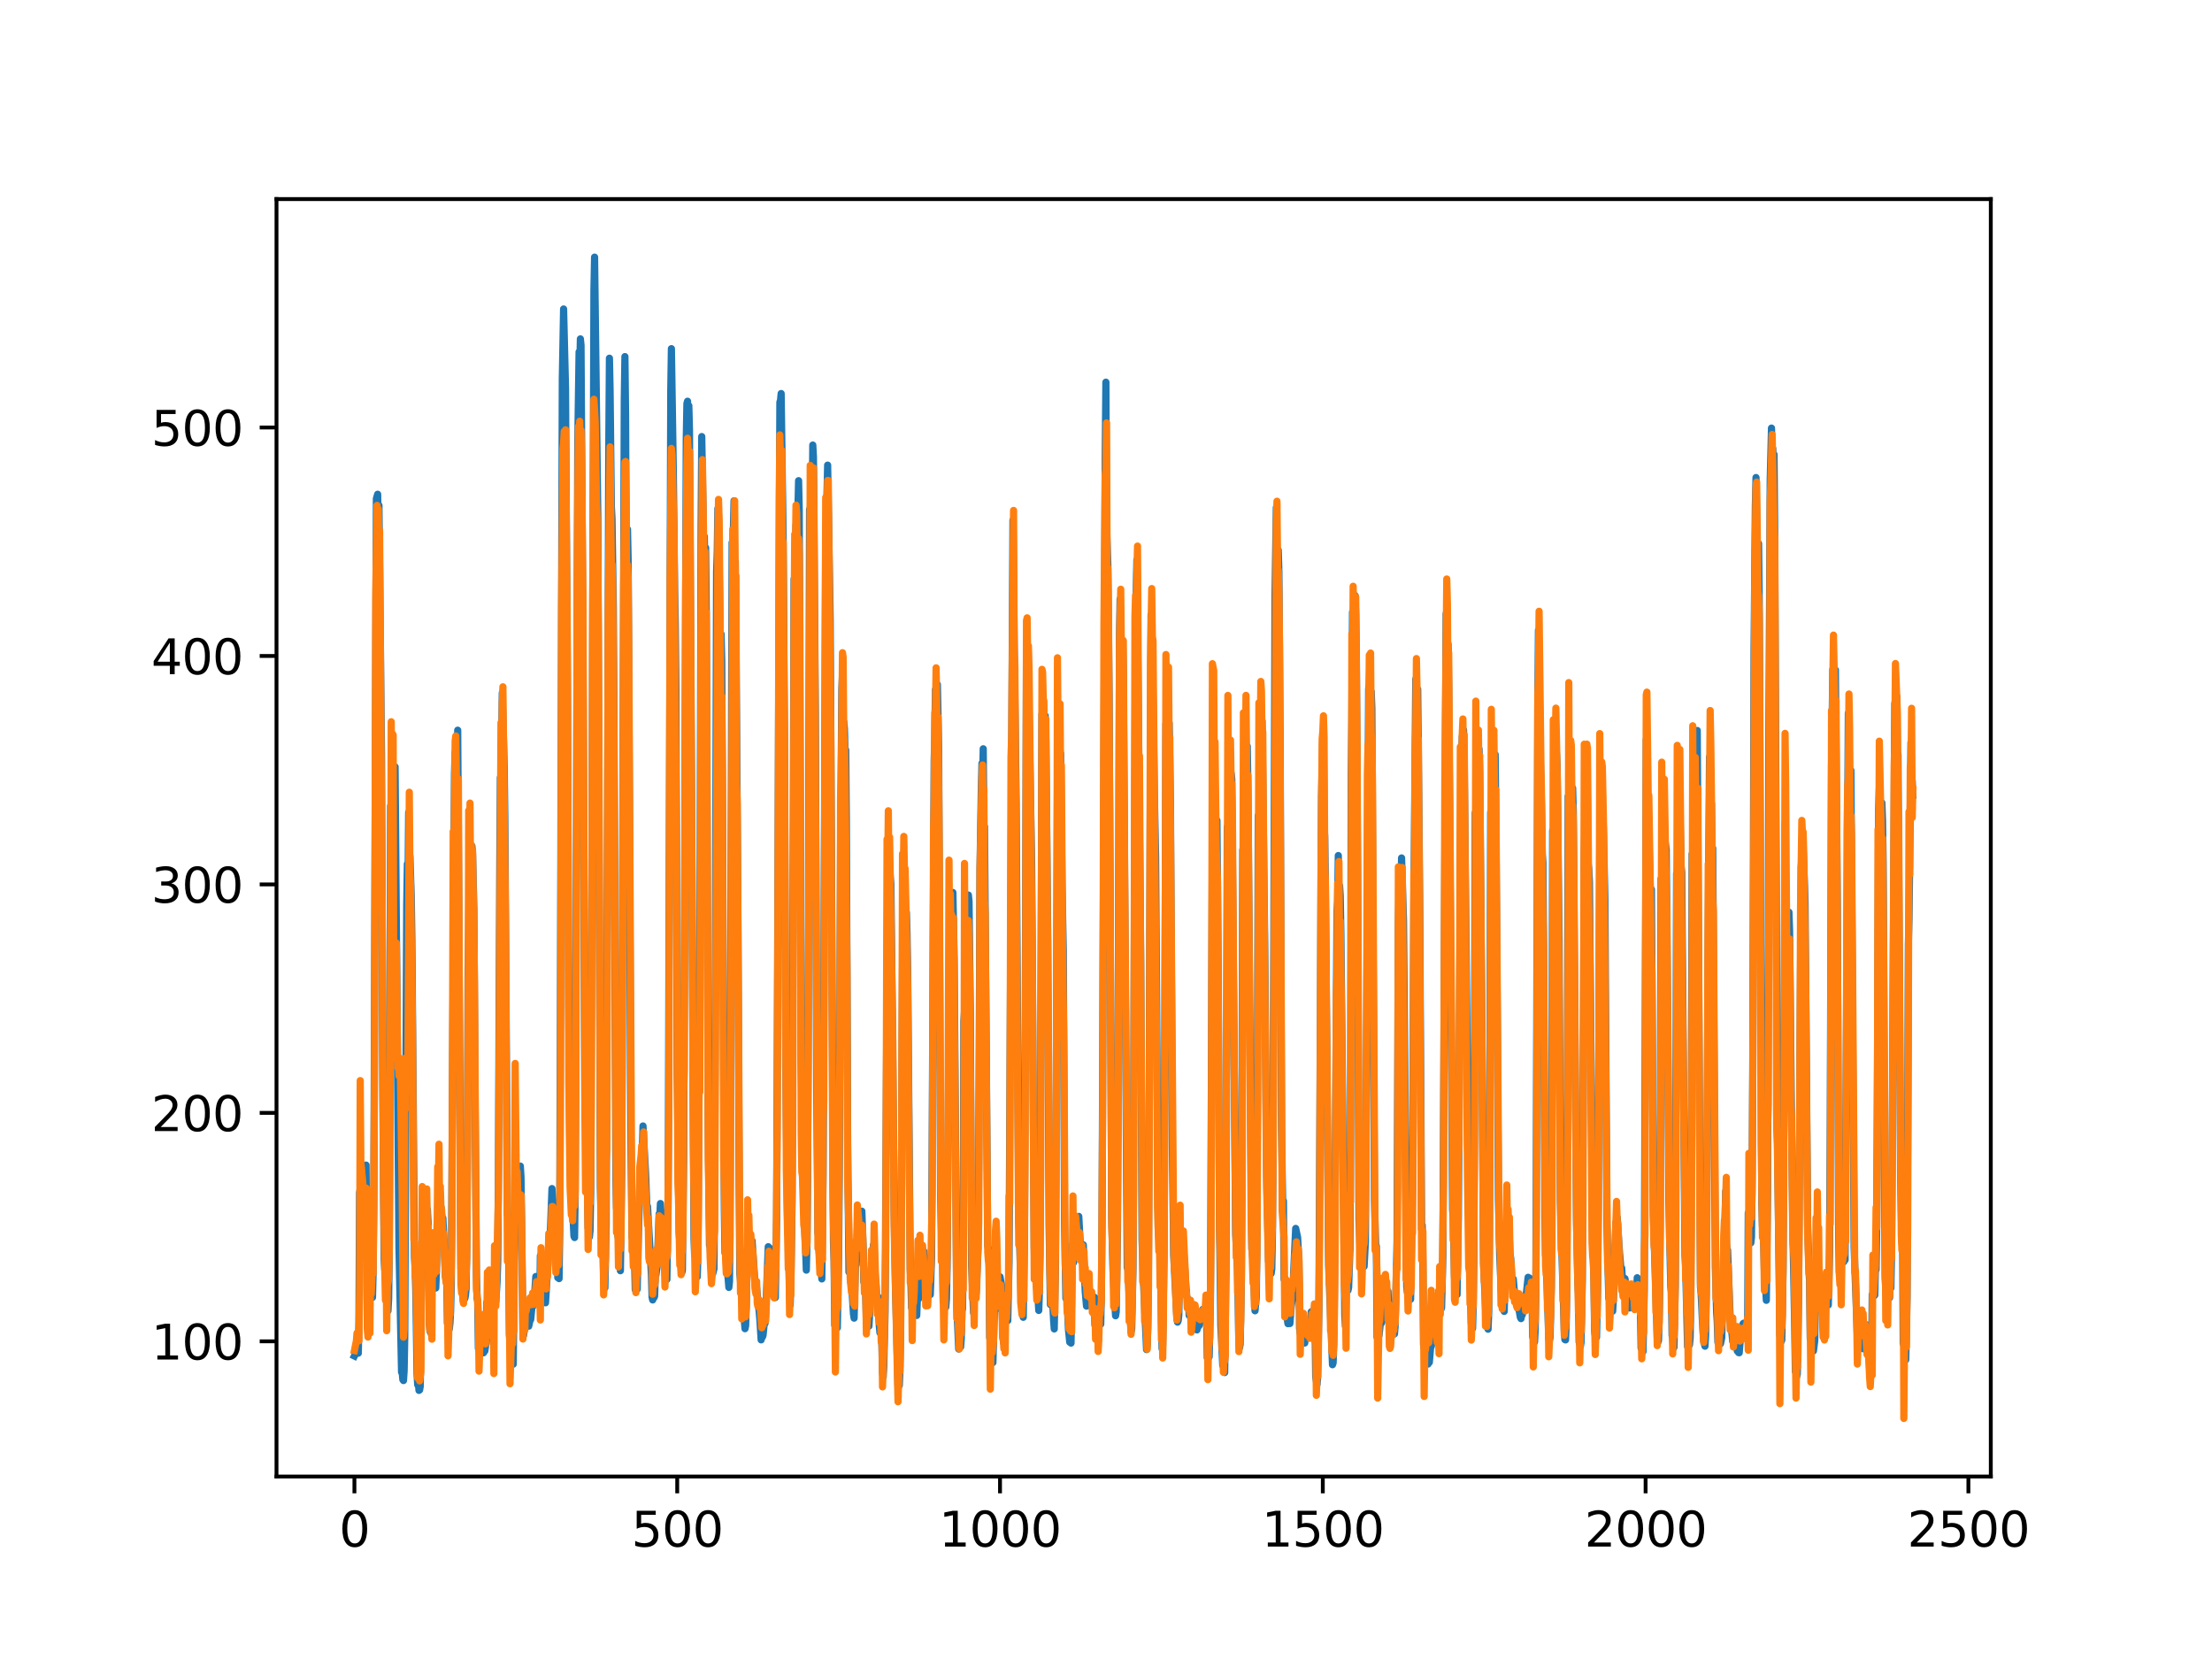<?xml version="1.0" encoding="utf-8" standalone="no"?>
<!DOCTYPE svg PUBLIC "-//W3C//DTD SVG 1.1//EN"
  "http://www.w3.org/Graphics/SVG/1.1/DTD/svg11.dtd">
<svg xmlns:xlink="http://www.w3.org/1999/xlink" width="460.8pt" height="345.6pt" viewBox="0 0 460.8 345.6" xmlns="http://www.w3.org/2000/svg" version="1.1">
 <defs>
  <style type="text/css">*{stroke-linejoin: round; stroke-linecap: butt}</style>
 </defs>
 <g id="figure_1">
  <g id="patch_1">
   <path d="M 0 345.6 
L 460.8 345.6 
L 460.8 0 
L 0 0 
z
" style="fill: #ffffff"/>
  </g>
  <g id="axes_1">
   <g id="patch_2">
    <path d="M 57.6 307.584 
L 414.72 307.584 
L 414.72 41.472 
L 57.6 41.472 
z
" style="fill: #ffffff"/>
   </g>
   <g id="matplotlib.axis_1">
    <g id="xtick_1">
     <g id="line2d_1">
      <defs>
       <path id="m647276a215" d="M 0 0 
L 0 3.5 
" style="stroke: #000000; stroke-width: 0.8"/>
      </defs>
      <g>
       <use xlink:href="#m647276a215" x="73.833" y="307.584" style="stroke: #000000; stroke-width: 0.8"/>
      </g>
     </g>
     <g id="text_1">
      <!-- 0 -->
      <g transform="translate(70.651 322.182)scale(0.1 -0.1)">
       <defs>
        <path id="DejaVuSans-30" d="M 2034 4250 
Q 1547 4250 1301 3770 
Q 1056 3291 1056 2328 
Q 1056 1369 1301 889 
Q 1547 409 2034 409 
Q 2525 409 2770 889 
Q 3016 1369 3016 2328 
Q 3016 3291 2770 3770 
Q 2525 4250 2034 4250 
z
M 2034 4750 
Q 2819 4750 3233 4129 
Q 3647 3509 3647 2328 
Q 3647 1150 3233 529 
Q 2819 -91 2034 -91 
Q 1250 -91 836 529 
Q 422 1150 422 2328 
Q 422 3509 836 4129 
Q 1250 4750 2034 4750 
z
" transform="scale(0.016)"/>
       </defs>
       <use xlink:href="#DejaVuSans-30"/>
      </g>
     </g>
    </g>
    <g id="xtick_2">
     <g id="line2d_2">
      <g>
       <use xlink:href="#m647276a215" x="141.077" y="307.584" style="stroke: #000000; stroke-width: 0.8"/>
      </g>
     </g>
     <g id="text_2">
      <!-- 500 -->
      <g transform="translate(131.533 322.182)scale(0.1 -0.1)">
       <defs>
        <path id="DejaVuSans-35" d="M 691 4666 
L 3169 4666 
L 3169 4134 
L 1269 4134 
L 1269 2991 
Q 1406 3038 1543 3061 
Q 1681 3084 1819 3084 
Q 2600 3084 3056 2656 
Q 3513 2228 3513 1497 
Q 3513 744 3044 326 
Q 2575 -91 1722 -91 
Q 1428 -91 1123 -41 
Q 819 9 494 109 
L 494 744 
Q 775 591 1075 516 
Q 1375 441 1709 441 
Q 2250 441 2565 725 
Q 2881 1009 2881 1497 
Q 2881 1984 2565 2268 
Q 2250 2553 1709 2553 
Q 1456 2553 1204 2497 
Q 953 2441 691 2322 
L 691 4666 
z
" transform="scale(0.016)"/>
       </defs>
       <use xlink:href="#DejaVuSans-35"/>
       <use xlink:href="#DejaVuSans-30" x="63.623"/>
       <use xlink:href="#DejaVuSans-30" x="127.246"/>
      </g>
     </g>
    </g>
    <g id="xtick_3">
     <g id="line2d_3">
      <g>
       <use xlink:href="#m647276a215" x="208.321" y="307.584" style="stroke: #000000; stroke-width: 0.8"/>
      </g>
     </g>
     <g id="text_3">
      <!-- 1000 -->
      <g transform="translate(195.596 322.182)scale(0.1 -0.1)">
       <defs>
        <path id="DejaVuSans-31" d="M 794 531 
L 1825 531 
L 1825 4091 
L 703 3866 
L 703 4441 
L 1819 4666 
L 2450 4666 
L 2450 531 
L 3481 531 
L 3481 0 
L 794 0 
L 794 531 
z
" transform="scale(0.016)"/>
       </defs>
       <use xlink:href="#DejaVuSans-31"/>
       <use xlink:href="#DejaVuSans-30" x="63.623"/>
       <use xlink:href="#DejaVuSans-30" x="127.246"/>
       <use xlink:href="#DejaVuSans-30" x="190.869"/>
      </g>
     </g>
    </g>
    <g id="xtick_4">
     <g id="line2d_4">
      <g>
       <use xlink:href="#m647276a215" x="275.565" y="307.584" style="stroke: #000000; stroke-width: 0.8"/>
      </g>
     </g>
     <g id="text_4">
      <!-- 1500 -->
      <g transform="translate(262.84 322.182)scale(0.1 -0.1)">
       <use xlink:href="#DejaVuSans-31"/>
       <use xlink:href="#DejaVuSans-35" x="63.623"/>
       <use xlink:href="#DejaVuSans-30" x="127.246"/>
       <use xlink:href="#DejaVuSans-30" x="190.869"/>
      </g>
     </g>
    </g>
    <g id="xtick_5">
     <g id="line2d_5">
      <g>
       <use xlink:href="#m647276a215" x="342.809" y="307.584" style="stroke: #000000; stroke-width: 0.8"/>
      </g>
     </g>
     <g id="text_5">
      <!-- 2000 -->
      <g transform="translate(330.084 322.182)scale(0.1 -0.1)">
       <defs>
        <path id="DejaVuSans-32" d="M 1228 531 
L 3431 531 
L 3431 0 
L 469 0 
L 469 531 
Q 828 903 1448 1529 
Q 2069 2156 2228 2338 
Q 2531 2678 2651 2914 
Q 2772 3150 2772 3378 
Q 2772 3750 2511 3984 
Q 2250 4219 1831 4219 
Q 1534 4219 1204 4116 
Q 875 4013 500 3803 
L 500 4441 
Q 881 4594 1212 4672 
Q 1544 4750 1819 4750 
Q 2544 4750 2975 4387 
Q 3406 4025 3406 3419 
Q 3406 3131 3298 2873 
Q 3191 2616 2906 2266 
Q 2828 2175 2409 1742 
Q 1991 1309 1228 531 
z
" transform="scale(0.016)"/>
       </defs>
       <use xlink:href="#DejaVuSans-32"/>
       <use xlink:href="#DejaVuSans-30" x="63.623"/>
       <use xlink:href="#DejaVuSans-30" x="127.246"/>
       <use xlink:href="#DejaVuSans-30" x="190.869"/>
      </g>
     </g>
    </g>
    <g id="xtick_6">
     <g id="line2d_6">
      <g>
       <use xlink:href="#m647276a215" x="410.053" y="307.584" style="stroke: #000000; stroke-width: 0.8"/>
      </g>
     </g>
     <g id="text_6">
      <!-- 2500 -->
      <g transform="translate(397.328 322.182)scale(0.1 -0.1)">
       <use xlink:href="#DejaVuSans-32"/>
       <use xlink:href="#DejaVuSans-35" x="63.623"/>
       <use xlink:href="#DejaVuSans-30" x="127.246"/>
       <use xlink:href="#DejaVuSans-30" x="190.869"/>
      </g>
     </g>
    </g>
   </g>
   <g id="matplotlib.axis_2">
    <g id="ytick_1">
     <g id="line2d_7">
      <defs>
       <path id="mc7a38e78f5" d="M 0 0 
L -3.5 0 
" style="stroke: #000000; stroke-width: 0.8"/>
      </defs>
      <g>
       <use xlink:href="#mc7a38e78f5" x="57.6" y="279.419" style="stroke: #000000; stroke-width: 0.8"/>
      </g>
     </g>
     <g id="text_7">
      <!-- 100 -->
      <g transform="translate(31.512 283.218)scale(0.1 -0.1)">
       <use xlink:href="#DejaVuSans-31"/>
       <use xlink:href="#DejaVuSans-30" x="63.623"/>
       <use xlink:href="#DejaVuSans-30" x="127.246"/>
      </g>
     </g>
    </g>
    <g id="ytick_2">
     <g id="line2d_8">
      <g>
       <use xlink:href="#mc7a38e78f5" x="57.6" y="231.829" style="stroke: #000000; stroke-width: 0.8"/>
      </g>
     </g>
     <g id="text_8">
      <!-- 200 -->
      <g transform="translate(31.512 235.628)scale(0.1 -0.1)">
       <use xlink:href="#DejaVuSans-32"/>
       <use xlink:href="#DejaVuSans-30" x="63.623"/>
       <use xlink:href="#DejaVuSans-30" x="127.246"/>
      </g>
     </g>
    </g>
    <g id="ytick_3">
     <g id="line2d_9">
      <g>
       <use xlink:href="#mc7a38e78f5" x="57.6" y="184.239" style="stroke: #000000; stroke-width: 0.8"/>
      </g>
     </g>
     <g id="text_9">
      <!-- 300 -->
      <g transform="translate(31.512 188.039)scale(0.1 -0.1)">
       <defs>
        <path id="DejaVuSans-33" d="M 2597 2516 
Q 3050 2419 3304 2112 
Q 3559 1806 3559 1356 
Q 3559 666 3084 287 
Q 2609 -91 1734 -91 
Q 1441 -91 1130 -33 
Q 819 25 488 141 
L 488 750 
Q 750 597 1062 519 
Q 1375 441 1716 441 
Q 2309 441 2620 675 
Q 2931 909 2931 1356 
Q 2931 1769 2642 2001 
Q 2353 2234 1838 2234 
L 1294 2234 
L 1294 2753 
L 1863 2753 
Q 2328 2753 2575 2939 
Q 2822 3125 2822 3475 
Q 2822 3834 2567 4026 
Q 2313 4219 1838 4219 
Q 1578 4219 1281 4162 
Q 984 4106 628 3988 
L 628 4550 
Q 988 4650 1302 4700 
Q 1616 4750 1894 4750 
Q 2613 4750 3031 4423 
Q 3450 4097 3450 3541 
Q 3450 3153 3228 2886 
Q 3006 2619 2597 2516 
z
" transform="scale(0.016)"/>
       </defs>
       <use xlink:href="#DejaVuSans-33"/>
       <use xlink:href="#DejaVuSans-30" x="63.623"/>
       <use xlink:href="#DejaVuSans-30" x="127.246"/>
      </g>
     </g>
    </g>
    <g id="ytick_4">
     <g id="line2d_10">
      <g>
       <use xlink:href="#mc7a38e78f5" x="57.6" y="136.65" style="stroke: #000000; stroke-width: 0.8"/>
      </g>
     </g>
     <g id="text_10">
      <!-- 400 -->
      <g transform="translate(31.512 140.449)scale(0.1 -0.1)">
       <defs>
        <path id="DejaVuSans-34" d="M 2419 4116 
L 825 1625 
L 2419 1625 
L 2419 4116 
z
M 2253 4666 
L 3047 4666 
L 3047 1625 
L 3713 1625 
L 3713 1100 
L 3047 1100 
L 3047 0 
L 2419 0 
L 2419 1100 
L 313 1100 
L 313 1709 
L 2253 4666 
z
" transform="scale(0.016)"/>
       </defs>
       <use xlink:href="#DejaVuSans-34"/>
       <use xlink:href="#DejaVuSans-30" x="63.623"/>
       <use xlink:href="#DejaVuSans-30" x="127.246"/>
      </g>
     </g>
    </g>
    <g id="ytick_5">
     <g id="line2d_11">
      <g>
       <use xlink:href="#mc7a38e78f5" x="57.6" y="89.06" style="stroke: #000000; stroke-width: 0.8"/>
      </g>
     </g>
     <g id="text_11">
      <!-- 500 -->
      <g transform="translate(31.512 92.859)scale(0.1 -0.1)">
       <use xlink:href="#DejaVuSans-35"/>
       <use xlink:href="#DejaVuSans-30" x="63.623"/>
       <use xlink:href="#DejaVuSans-30" x="127.246"/>
      </g>
     </g>
    </g>
   </g>
   <g id="line2d_12">
    <path d="M 73.833 282.476 
L 74.102 281.929 
L 74.236 280.824 
L 74.371 281.783 
L 74.505 281.293 
L 74.64 281.892 
L 74.774 275.45 
L 74.909 248.46 
L 75.178 246.974 
L 75.312 247.527 
L 75.447 247.579 
L 75.581 248.442 
L 75.716 247.689 
L 75.85 247.667 
L 76.254 242.705 
L 76.522 276.607 
L 76.657 276.919 
L 76.926 275.22 
L 77.06 266.404 
L 77.195 268.638 
L 77.464 268.701 
L 77.598 270.278 
L 77.733 264.976 
L 77.867 251.63 
L 78.405 103.878 
L 78.674 102.96 
L 78.809 110.066 
L 78.943 105.285 
L 79.481 157.743 
L 79.75 227.799 
L 80.019 262.362 
L 80.154 264.477 
L 80.288 260.659 
L 80.423 271.008 
L 80.557 270.575 
L 80.826 273.071 
L 80.961 270.543 
L 81.095 260.276 
L 81.364 167.884 
L 81.499 180.129 
L 81.768 160.813 
L 82.037 168.779 
L 82.171 165.692 
L 82.305 159.745 
L 83.112 259.8 
L 83.65 285.864 
L 83.785 285.884 
L 83.919 287.406 
L 84.054 287.597 
L 84.188 285.51 
L 84.323 278.318 
L 84.726 188.601 
L 84.861 179.976 
L 84.995 184.053 
L 85.13 169.24 
L 85.264 177.742 
L 85.399 178.486 
L 85.668 186.744 
L 85.802 195.473 
L 86.34 261.916 
L 86.475 263.92 
L 86.609 268.807 
L 86.878 286.244 
L 87.013 288.485 
L 87.147 288.16 
L 87.282 289.643 
L 87.416 289.547 
L 87.551 288.739 
L 87.82 261.363 
L 87.954 261.508 
L 88.088 255.849 
L 88.223 257.301 
L 88.357 256.547 
L 88.492 253.204 
L 88.626 256.026 
L 88.761 249.065 
L 88.895 251.929 
L 89.03 251.927 
L 89.164 254.476 
L 89.433 275.678 
L 89.568 277.333 
L 89.702 276.838 
L 89.837 277.893 
L 89.971 262.814 
L 90.106 263.524 
L 90.24 265.061 
L 90.375 264.832 
L 90.509 266.062 
L 90.644 266.233 
L 90.778 268.322 
L 90.913 265.114 
L 91.047 255.222 
L 91.182 254.056 
L 91.316 247.157 
L 91.451 251.571 
L 91.585 249.614 
L 91.72 251.106 
L 91.854 251.331 
L 92.123 254.3 
L 92.258 253.73 
L 92.527 259.299 
L 92.796 265.866 
L 92.93 266.817 
L 93.065 265.682 
L 93.199 275.654 
L 93.468 275.779 
L 93.602 276.835 
L 93.737 275.606 
L 93.871 273.094 
L 94.006 267.897 
L 94.678 161.099 
L 94.813 156.72 
L 95.082 168.531 
L 95.216 163.336 
L 95.351 152.115 
L 96.023 264.245 
L 96.158 264.972 
L 96.427 268.884 
L 96.561 268.552 
L 96.696 268.629 
L 96.83 270.504 
L 96.965 269.869 
L 97.099 268.447 
L 97.234 260.012 
L 97.368 242.516 
L 97.503 201.65 
L 97.637 194.581 
L 97.772 179.167 
L 97.906 187.531 
L 98.041 180.843 
L 98.175 181.551 
L 98.31 176.251 
L 98.444 177.888 
L 98.713 189.214 
L 98.982 231.002 
L 99.251 265.721 
L 99.385 270.391 
L 99.52 271.142 
L 99.654 280.911 
L 99.789 280.923 
L 99.923 279.926 
L 100.192 281.159 
L 100.327 281.24 
L 100.461 280.587 
L 100.596 280.992 
L 100.73 281.817 
L 100.865 280.284 
L 100.999 281.436 
L 101.134 280.531 
L 101.268 278.324 
L 101.403 271.325 
L 101.537 275.581 
L 101.806 265.233 
L 101.941 267.386 
L 102.075 267.238 
L 102.21 267.884 
L 102.344 270.254 
L 102.479 276.051 
L 102.613 274.205 
L 102.748 279.855 
L 102.882 266.446 
L 103.017 266.475 
L 103.151 271.363 
L 103.286 271.145 
L 103.555 266.979 
L 103.689 262.806 
L 103.824 245.444 
L 104.093 183.403 
L 104.227 161.998 
L 104.362 169.137 
L 104.631 144.353 
L 105.034 159.615 
L 105.168 170.355 
L 105.706 253.116 
L 105.841 252.994 
L 105.975 261.661 
L 106.11 278.033 
L 106.379 281.211 
L 106.513 281.197 
L 106.648 283.346 
L 106.782 283.079 
L 106.917 284.186 
L 107.32 246.752 
L 107.455 253.79 
L 107.589 251.265 
L 107.724 251.357 
L 108.262 246.313 
L 108.396 242.918 
L 108.531 245.17 
L 108.934 276.664 
L 109.069 278.174 
L 109.203 277.111 
L 109.338 272.632 
L 109.607 274.174 
L 109.876 275.223 
L 110.145 276.268 
L 110.414 275.035 
L 110.548 274.901 
L 110.951 270.866 
L 111.086 272.035 
L 111.22 271.689 
L 111.624 265.917 
L 111.758 266.422 
L 112.027 270.189 
L 112.431 271.78 
L 112.565 261.581 
L 112.834 265.763 
L 112.969 266.284 
L 113.103 267.786 
L 113.238 267.964 
L 113.507 270.569 
L 113.641 271.395 
L 114.314 260.216 
L 114.448 259.857 
L 114.583 258.382 
L 114.986 247.605 
L 115.524 258.612 
L 115.659 259.159 
L 115.928 261.373 
L 116.062 260.096 
L 116.197 266.162 
L 116.331 265.747 
L 116.465 266.354 
L 116.6 256.65 
L 117.138 78.985 
L 117.407 64.367 
L 117.81 80.812 
L 118.214 147.629 
L 118.483 209.613 
L 118.752 243.849 
L 118.886 245.374 
L 119.29 253.322 
L 119.424 254.733 
L 119.559 257.488 
L 119.693 257.803 
L 119.828 248.242 
L 120.366 91.769 
L 120.635 73.308 
L 120.769 76.979 
L 120.904 70.596 
L 121.038 71.916 
L 121.442 134.989 
L 121.711 201.442 
L 121.845 229.463 
L 122.248 240.366 
L 122.517 255.794 
L 122.652 255.952 
L 122.786 257.681 
L 122.921 256.348 
L 123.055 248.234 
L 123.728 60.432 
L 123.862 53.568 
L 124.535 107.394 
L 125.073 247.539 
L 125.207 252.68 
L 125.342 253.141 
L 125.476 253.095 
L 125.745 266.618 
L 125.88 268.046 
L 126.014 268.275 
L 126.283 254.9 
L 126.821 92.869 
L 126.956 74.621 
L 127.09 81.182 
L 127.359 105.581 
L 127.494 108.01 
L 127.763 126.402 
L 127.897 149.076 
L 128.3 245.93 
L 128.435 251.7 
L 128.569 249.883 
L 128.704 257.341 
L 128.838 258.061 
L 129.242 264.717 
L 129.511 244.123 
L 130.049 83.343 
L 130.183 74.286 
L 130.318 86.137 
L 130.452 114.799 
L 130.587 113.886 
L 130.721 110.259 
L 130.856 116.613 
L 131.125 169.586 
L 131.394 234.861 
L 131.663 257.833 
L 131.932 257.637 
L 132.066 257.456 
L 132.335 268.664 
L 132.47 268.517 
L 132.604 268.615 
L 132.739 268.574 
L 133.008 256.75 
L 133.277 246.349 
L 133.68 240.803 
L 133.814 239.627 
L 133.949 234.557 
L 134.487 244.378 
L 134.756 251.425 
L 134.89 251.31 
L 135.697 265.472 
L 135.832 270.195 
L 135.966 270.801 
L 136.101 268.83 
L 136.235 270.325 
L 136.37 270.052 
L 136.504 265.777 
L 136.639 265.619 
L 136.908 263.696 
L 137.311 252.875 
L 137.446 253.382 
L 137.58 250.715 
L 137.984 257.489 
L 138.118 256.592 
L 138.253 258.416 
L 138.387 262.882 
L 138.522 261.656 
L 138.656 261.856 
L 138.925 266.524 
L 139.194 250.375 
L 139.732 81.5 
L 139.866 72.635 
L 140.27 98.495 
L 140.539 122.781 
L 140.673 129.831 
L 140.808 144.108 
L 141.077 223.756 
L 141.48 256.755 
L 142.018 265.145 
L 142.153 264.684 
L 142.422 241.084 
L 142.96 91.441 
L 143.094 84.068 
L 143.229 83.583 
L 143.363 93.75 
L 143.498 84.529 
L 143.632 89.626 
L 144.574 257.995 
L 144.708 261.465 
L 144.843 261.64 
L 145.111 263.869 
L 145.246 266 
L 145.38 261.946 
L 145.784 201.128 
L 146.053 109.958 
L 146.187 90.945 
L 146.456 106.172 
L 146.591 117.43 
L 146.725 111.771 
L 146.86 119.143 
L 146.994 114.094 
L 147.129 126.882 
L 147.532 233.553 
L 147.801 259.425 
L 147.936 259.626 
L 148.205 264.87 
L 148.339 264.848 
L 148.474 265.349 
L 148.743 264.301 
L 148.877 246.705 
L 149.281 119.008 
L 149.415 114.989 
L 149.55 105.95 
L 149.684 107.2 
L 150.088 139.755 
L 150.222 132.099 
L 150.357 137.593 
L 150.894 251.881 
L 151.029 261.01 
L 151.163 260.057 
L 151.836 268.194 
L 151.97 266.927 
L 152.105 246.076 
L 152.508 113.027 
L 152.643 116.121 
L 152.912 104.323 
L 153.046 118.406 
L 153.181 116.912 
L 153.45 151.224 
L 153.719 191.98 
L 153.988 248.341 
L 154.122 265.312 
L 154.257 266.685 
L 154.526 270.529 
L 154.795 272.225 
L 155.064 275.156 
L 155.198 276.79 
L 155.333 276.15 
L 155.467 271.789 
L 155.602 261.362 
L 155.736 260.505 
L 155.871 257.653 
L 156.005 259.782 
L 156.274 257.893 
L 156.408 258.427 
L 156.543 259.675 
L 156.677 258.484 
L 157.215 266.456 
L 157.35 268.453 
L 157.484 267.466 
L 157.619 268.232 
L 157.888 271.394 
L 158.022 271.872 
L 158.291 274.858 
L 158.56 279.119 
L 158.695 277.56 
L 158.829 278.52 
L 158.964 278.126 
L 159.233 275.424 
L 159.367 275.705 
L 159.502 273.73 
L 160.04 259.712 
L 160.309 259.97 
L 160.443 265.662 
L 160.578 265.38 
L 160.712 263.434 
L 160.847 264.132 
L 160.981 265.618 
L 161.25 269.357 
L 161.519 270.304 
L 161.788 253.618 
L 162.46 83.767 
L 162.595 83.432 
L 162.729 81.98 
L 162.998 101.481 
L 163.133 110.385 
L 163.402 151.461 
L 163.671 221.866 
L 164.074 255.799 
L 164.209 256.927 
L 164.478 269.524 
L 164.612 271.874 
L 164.747 267.194 
L 165.016 249.766 
L 165.419 120.613 
L 165.554 123.2 
L 165.823 109.372 
L 165.957 114.603 
L 166.092 111.533 
L 166.361 100.132 
L 166.495 106.297 
L 166.899 220.971 
L 167.033 227.91 
L 167.302 246.214 
L 167.974 264.591 
L 168.109 258.944 
L 168.243 244.998 
L 168.378 207.1 
L 168.647 106.124 
L 168.781 107.401 
L 168.916 102.896 
L 169.05 104.19 
L 169.185 107.968 
L 169.319 92.712 
L 169.454 95.179 
L 169.857 148.303 
L 170.126 226.132 
L 170.395 256.802 
L 170.53 257.677 
L 170.664 261.098 
L 170.799 261.287 
L 171.068 263.603 
L 171.202 266.424 
L 171.471 244.739 
L 172.009 110.167 
L 172.144 108.598 
L 172.413 96.896 
L 172.951 129.244 
L 173.623 258.762 
L 173.757 262.732 
L 173.892 276.049 
L 174.026 275.125 
L 174.161 275.081 
L 174.43 276.605 
L 174.699 261.883 
L 174.833 244.84 
L 175.102 176.641 
L 175.371 143.424 
L 175.506 140.537 
L 175.64 150.656 
L 175.775 150.347 
L 175.909 151.75 
L 176.044 156.535 
L 176.178 156.228 
L 176.313 170.635 
L 176.582 237.988 
L 176.851 264.991 
L 176.985 262.508 
L 177.254 267.221 
L 177.389 267.178 
L 177.792 273.707 
L 177.927 274.594 
L 178.196 263.925 
L 178.33 263.487 
L 178.599 255.954 
L 178.734 255.391 
L 178.868 257.689 
L 179.137 254.194 
L 179.271 254.787 
L 179.54 252.312 
L 179.809 259.787 
L 179.944 267.026 
L 180.213 265.133 
L 180.482 274.959 
L 180.616 274.973 
L 180.751 275.344 
L 180.885 276.172 
L 181.02 276.258 
L 181.692 263.998 
L 181.827 265.288 
L 181.961 259.329 
L 182.096 261.104 
L 182.365 266.521 
L 182.499 267.794 
L 182.634 270.929 
L 182.903 270.114 
L 183.172 276.221 
L 183.306 277.631 
L 183.441 276.526 
L 183.575 274.233 
L 183.844 285.92 
L 183.979 286.868 
L 184.113 284.597 
L 184.382 273.256 
L 184.92 181.884 
L 185.054 185.884 
L 185.189 178.839 
L 185.458 182.684 
L 185.592 184.177 
L 185.996 221.786 
L 186.265 252.264 
L 186.534 267.96 
L 186.803 278.174 
L 187.072 288.63 
L 187.206 287.484 
L 187.341 288.614 
L 187.475 285.449 
L 187.61 277.481 
L 188.013 201.866 
L 188.148 185.53 
L 188.282 185.747 
L 188.417 184.793 
L 188.551 188.092 
L 188.686 194.469 
L 188.82 190.074 
L 188.955 194.493 
L 189.089 202.833 
L 189.627 264.597 
L 189.762 267.176 
L 189.896 272.392 
L 190.031 269.966 
L 190.3 271.79 
L 190.434 270.623 
L 190.972 274.035 
L 191.106 270.596 
L 191.241 270.112 
L 191.375 270.549 
L 191.51 266.137 
L 191.644 267.68 
L 191.913 266.419 
L 192.182 260.804 
L 192.317 261.151 
L 192.451 260.655 
L 192.586 261.971 
L 192.72 267.719 
L 192.989 268.972 
L 193.393 266.295 
L 193.662 269.167 
L 193.796 269.699 
L 194.065 261.841 
L 194.603 158.474 
L 194.738 153.58 
L 194.872 143.665 
L 195.007 145.235 
L 195.141 149.961 
L 195.276 142.59 
L 195.545 155.934 
L 195.948 249.618 
L 196.217 259.917 
L 196.351 261.837 
L 196.486 271.276 
L 196.62 270.626 
L 196.889 271.181 
L 197.024 272.305 
L 197.158 270.581 
L 197.293 264.282 
L 197.831 195.811 
L 197.965 198.115 
L 198.1 194.809 
L 198.234 199.197 
L 198.503 185.919 
L 198.772 199.67 
L 199.31 271.95 
L 199.714 281.03 
L 199.848 279.865 
L 200.117 280.59 
L 200.252 278.813 
L 200.386 273.055 
L 200.521 272.653 
L 200.655 259.741 
L 200.79 212.686 
L 200.924 210.723 
L 201.059 199.081 
L 201.193 198.724 
L 201.328 196.048 
L 201.462 198.213 
L 201.731 186.455 
L 201.866 187.811 
L 202.134 210.426 
L 202.403 263.709 
L 202.807 273.473 
L 203.076 265.031 
L 203.21 269.343 
L 203.345 269.469 
L 203.748 260.125 
L 203.883 242.8 
L 204.152 181.059 
L 204.421 164.645 
L 204.555 159.036 
L 204.69 162.461 
L 204.824 155.984 
L 204.959 171.951 
L 205.093 172.197 
L 205.766 259.547 
L 205.9 260.056 
L 206.035 263.843 
L 206.169 278.639 
L 206.304 279.118 
L 206.573 283.043 
L 206.842 283.852 
L 207.111 274.497 
L 207.38 265.346 
L 207.514 264.471 
L 207.917 272.561 
L 208.052 272.315 
L 208.321 265.977 
L 208.59 267.573 
L 208.859 275.596 
L 208.993 279.237 
L 209.128 279.818 
L 209.262 279.276 
L 209.397 273.442 
L 209.531 274.536 
L 209.8 274.122 
L 209.935 275.11 
L 210.204 262.971 
L 211.011 108.392 
L 211.28 133.924 
L 211.683 166.909 
L 212.221 254.24 
L 212.356 256.695 
L 212.759 271.882 
L 212.894 271.676 
L 213.028 271.776 
L 213.163 274.416 
L 213.431 256.774 
L 213.566 218.826 
L 213.835 135.199 
L 213.969 139.768 
L 214.104 138.681 
L 214.238 141.632 
L 214.911 179.821 
L 215.449 259.839 
L 215.583 264.789 
L 215.718 265.405 
L 216.121 269.653 
L 216.256 270.607 
L 216.39 272.99 
L 216.525 268.995 
L 216.659 261.501 
L 217.063 148.79 
L 217.197 150.696 
L 217.332 150.777 
L 217.466 162.205 
L 217.601 160.925 
L 217.735 149.108 
L 217.87 154.322 
L 218.273 196.379 
L 218.542 255.011 
L 218.811 271.756 
L 218.946 264.361 
L 219.483 275.047 
L 219.618 276.84 
L 219.887 263.133 
L 220.29 161.866 
L 220.694 150.242 
L 220.828 160.873 
L 220.963 156.964 
L 221.232 184.033 
L 221.501 197.856 
L 221.77 254.875 
L 222.039 270.46 
L 222.173 269.709 
L 222.308 270.93 
L 222.577 276.962 
L 222.846 279.593 
L 222.98 277.926 
L 223.115 279.793 
L 223.384 259.305 
L 223.518 263.158 
L 223.653 263.002 
L 223.922 256.061 
L 224.191 255.391 
L 224.325 257.873 
L 224.46 257.246 
L 224.729 253.398 
L 225.132 260.647 
L 225.266 259.165 
L 225.535 260.633 
L 225.67 259.324 
L 226.073 269.065 
L 226.342 272.088 
L 226.477 272.016 
L 226.746 268.877 
L 226.88 271.155 
L 227.015 271.398 
L 227.149 271.102 
L 227.284 269.685 
L 227.418 271.359 
L 227.553 271.487 
L 227.687 271.318 
L 227.956 270.211 
L 228.091 276.017 
L 228.225 276.056 
L 228.36 277.156 
L 228.494 276.384 
L 228.629 277.354 
L 228.763 277.24 
L 228.898 274.955 
L 229.301 275.858 
L 229.436 269.654 
L 229.57 255.594 
L 230.243 94.429 
L 230.377 79.616 
L 230.511 109.546 
L 230.78 117.484 
L 231.049 144.908 
L 231.587 253.44 
L 231.856 264.644 
L 232.125 269.451 
L 232.394 274.1 
L 232.529 273.287 
L 232.798 256.212 
L 232.932 220.001 
L 233.201 132.988 
L 233.336 124.826 
L 233.47 135.105 
L 233.605 135.327 
L 233.739 148.097 
L 233.874 133.385 
L 234.008 140.097 
L 234.815 264.063 
L 234.95 263.797 
L 235.219 269.691 
L 235.622 277.416 
L 235.757 276.819 
L 236.026 264.184 
L 236.563 128.839 
L 236.832 116.648 
L 237.639 200.2 
L 237.908 258.175 
L 238.177 266.25 
L 238.85 281.142 
L 238.984 280.319 
L 239.119 276.527 
L 239.253 262.651 
L 239.791 128.071 
L 240.195 145.775 
L 240.464 164.869 
L 240.733 178.303 
L 241.271 255.647 
L 241.674 261.513 
L 241.943 274.434 
L 242.077 280.922 
L 242.212 280.297 
L 242.481 262.36 
L 242.884 150.812 
L 243.019 158.671 
L 243.153 156.428 
L 243.288 145.468 
L 243.422 153.435 
L 243.557 150.629 
L 243.826 167.24 
L 244.229 239.105 
L 244.498 261.452 
L 244.767 266.716 
L 245.171 274.56 
L 245.305 275.423 
L 245.44 275.128 
L 245.574 273.902 
L 245.709 262.467 
L 245.843 267.905 
L 246.112 264.929 
L 246.381 259.759 
L 246.516 259.726 
L 247.188 269.949 
L 247.323 270.353 
L 247.457 271.219 
L 247.591 270.865 
L 247.726 274.022 
L 247.86 272.587 
L 248.129 273.907 
L 248.264 273.026 
L 248.398 273.707 
L 248.533 273.554 
L 248.667 275.495 
L 248.802 275.396 
L 249.205 276.932 
L 249.34 277.048 
L 249.609 276.102 
L 249.743 276.233 
L 249.878 275.934 
L 250.55 272.776 
L 250.819 273.075 
L 250.954 273.852 
L 251.088 272.719 
L 251.357 273.973 
L 251.492 282.848 
L 251.626 282.359 
L 251.761 282.789 
L 251.895 282.629 
L 252.164 270.419 
L 252.702 143.361 
L 252.837 163.041 
L 252.971 159.606 
L 253.24 172.479 
L 253.374 173.828 
L 253.509 170.911 
L 253.778 203.638 
L 254.047 254.851 
L 254.316 276.117 
L 254.719 284.449 
L 254.854 284.21 
L 255.123 285.938 
L 255.392 265.232 
L 255.661 172.27 
L 255.795 175.707 
L 256.199 160.079 
L 256.333 163.742 
L 256.468 161.086 
L 256.602 162.278 
L 257.409 257.086 
L 257.813 264.537 
L 258.082 279.7 
L 258.216 280.76 
L 258.351 280.033 
L 258.62 265.903 
L 258.889 177.06 
L 259.023 177.927 
L 259.157 168.9 
L 259.292 168.326 
L 259.426 152.886 
L 259.695 166.547 
L 259.83 155.448 
L 259.964 164.494 
L 260.771 260.148 
L 261.04 262.38 
L 261.309 269.857 
L 261.444 273.062 
L 261.713 270.156 
L 261.847 257.801 
L 262.116 169.898 
L 262.251 174.053 
L 262.654 147.7 
L 262.789 154.979 
L 262.923 150.223 
L 263.327 185.27 
L 263.461 196.136 
L 263.865 244.769 
L 264.268 262.759 
L 264.403 262.004 
L 264.672 265.424 
L 264.806 265.298 
L 264.94 264.35 
L 265.075 256.804 
L 265.209 237.744 
L 265.613 123.785 
L 265.882 105.726 
L 266.016 115.2 
L 266.151 115.069 
L 266.285 114.622 
L 266.42 119.24 
L 266.689 156.404 
L 266.958 234.983 
L 267.227 251.6 
L 267.361 250.182 
L 267.496 266.501 
L 267.63 266.186 
L 267.765 268.05 
L 267.899 268.36 
L 268.168 274.862 
L 268.303 275.744 
L 268.437 273.19 
L 268.706 275.719 
L 268.975 272.235 
L 269.244 270.355 
L 269.917 255.904 
L 270.32 257.788 
L 270.589 262.661 
L 270.723 276.718 
L 270.858 277.755 
L 270.992 276.281 
L 271.127 277.162 
L 271.261 277.192 
L 271.396 277.006 
L 271.799 279.776 
L 271.934 278.394 
L 272.068 278.748 
L 272.203 278.105 
L 272.337 278.341 
L 272.472 277.5 
L 272.606 275.34 
L 272.741 276.62 
L 272.875 276.298 
L 273.01 275.623 
L 273.144 273.294 
L 273.279 273.195 
L 273.548 276.166 
L 273.682 276.379 
L 273.817 277.061 
L 273.951 276.202 
L 274.086 286.825 
L 274.355 288.454 
L 274.489 286.886 
L 274.758 272.2 
L 275.296 165.931 
L 275.565 153.72 
L 275.7 154.056 
L 275.834 171.973 
L 275.969 174.25 
L 276.103 184.386 
L 276.775 263.542 
L 277.448 280.908 
L 277.582 284.298 
L 277.717 283.907 
L 277.851 279.518 
L 277.986 269.554 
L 278.389 209.165 
L 278.524 189.717 
L 278.658 187.723 
L 278.793 178.226 
L 278.927 190.333 
L 279.062 184.523 
L 279.196 186.61 
L 279.331 194.291 
L 280.138 273.895 
L 280.272 276.277 
L 280.407 267.936 
L 280.541 267.653 
L 280.81 268.821 
L 280.945 268.199 
L 281.214 260.295 
L 281.348 231.399 
L 281.483 161.064 
L 281.617 150.874 
L 281.752 127.518 
L 281.886 128.667 
L 282.155 142.153 
L 282.289 124.069 
L 282.424 128.15 
L 282.558 137.244 
L 282.827 185.603 
L 283.096 254.038 
L 283.365 260.657 
L 283.5 262.86 
L 283.634 262.19 
L 283.769 262.2 
L 283.903 262.389 
L 284.038 263.692 
L 284.172 263.821 
L 284.441 258.636 
L 285.114 143.56 
L 285.248 142.486 
L 285.383 137.956 
L 285.517 147.182 
L 285.652 144.086 
L 285.786 147.57 
L 286.055 200.607 
L 286.324 250.097 
L 286.593 259.759 
L 286.728 259.637 
L 286.862 278.542 
L 286.997 278.601 
L 287.131 277.625 
L 287.266 278.23 
L 287.669 274.709 
L 287.803 275.585 
L 288.072 274.712 
L 288.207 272.544 
L 288.341 272.489 
L 288.476 270.147 
L 288.61 269.777 
L 288.745 268.655 
L 288.879 271.478 
L 289.014 271.817 
L 289.148 269.012 
L 289.417 276.152 
L 289.552 277.337 
L 289.821 276.976 
L 289.955 277.765 
L 290.09 276.268 
L 290.224 277.812 
L 290.359 276.907 
L 290.493 277.885 
L 290.628 276.346 
L 291.031 258.406 
L 291.3 192.357 
L 291.435 186.784 
L 291.569 187.391 
L 291.704 191.445 
L 291.973 178.727 
L 292.376 191.779 
L 293.049 268.014 
L 293.183 269.258 
L 293.317 268.109 
L 293.452 268.859 
L 293.586 267.931 
L 293.721 270.401 
L 293.855 270.664 
L 294.259 246.793 
L 294.528 188.927 
L 294.797 157.312 
L 294.931 141.476 
L 295.066 141.342 
L 295.2 149.298 
L 295.335 143.59 
L 295.604 171.588 
L 295.738 186.047 
L 296.142 256.101 
L 296.276 255.213 
L 296.411 262.396 
L 296.545 280.036 
L 296.949 282.195 
L 297.487 284.156 
L 297.621 283.811 
L 297.756 283.807 
L 298.025 280.643 
L 298.159 280.493 
L 298.428 278.357 
L 298.697 274.542 
L 298.832 273.41 
L 298.966 273.268 
L 299.1 273.623 
L 299.369 277.396 
L 299.504 276.891 
L 299.638 278.43 
L 299.773 268.8 
L 299.907 272.192 
L 300.042 271.891 
L 300.176 272.755 
L 300.311 272.472 
L 300.58 261.536 
L 301.252 127.848 
L 301.387 127.917 
L 301.521 141.068 
L 301.656 134.148 
L 301.79 143.533 
L 302.597 251.998 
L 302.732 253.745 
L 303.001 266.115 
L 303.135 266.338 
L 303.27 266.817 
L 303.404 269.269 
L 303.539 269.687 
L 303.808 253.379 
L 304.346 163.879 
L 304.615 153.389 
L 304.749 161.601 
L 304.883 152.057 
L 305.018 158.119 
L 306.094 264.571 
L 306.228 265.578 
L 306.497 275.702 
L 306.766 276.729 
L 306.901 272.035 
L 307.035 261.528 
L 307.304 169.34 
L 307.439 176.579 
L 307.842 157.377 
L 307.977 164.406 
L 308.111 156.014 
L 308.246 160.961 
L 308.649 206.819 
L 309.053 263.007 
L 309.591 275.2 
L 309.994 276.898 
L 310.129 273.356 
L 310.263 260.779 
L 310.532 169.229 
L 310.666 170.377 
L 310.935 168.095 
L 311.07 158.773 
L 311.204 165.208 
L 311.339 163.921 
L 311.473 157.169 
L 311.608 170.264 
L 311.877 207.723 
L 312.146 249.917 
L 312.415 261.686 
L 312.818 270.27 
L 312.953 269.837 
L 313.087 271.717 
L 313.222 271.618 
L 313.356 273.19 
L 313.625 262.667 
L 313.76 254.801 
L 313.894 258.143 
L 314.029 255.622 
L 314.163 257.499 
L 314.298 254.748 
L 314.567 261.29 
L 314.701 262.023 
L 314.97 266.761 
L 315.105 266.724 
L 315.239 266.428 
L 315.508 269.352 
L 315.643 269.887 
L 315.777 269.558 
L 316.18 272.538 
L 316.315 272.1 
L 316.718 274.447 
L 316.853 274.695 
L 316.987 273.845 
L 317.122 273.91 
L 317.256 272.793 
L 317.391 272.938 
L 317.525 271.403 
L 317.66 272.32 
L 317.929 269.808 
L 318.332 266.083 
L 318.467 266.735 
L 318.601 266.234 
L 318.736 267.686 
L 318.87 267.523 
L 319.139 268.636 
L 319.274 278.443 
L 319.677 279.558 
L 319.812 276.986 
L 319.946 269.056 
L 320.35 147.422 
L 320.484 131.318 
L 320.888 158.517 
L 321.022 163.169 
L 321.291 177.909 
L 321.426 179.704 
L 321.56 198.091 
L 321.829 253.457 
L 321.963 261.521 
L 322.098 262.306 
L 322.636 278.957 
L 322.77 279.303 
L 322.905 278.646 
L 323.174 268.244 
L 323.443 173.055 
L 323.577 173.416 
L 323.712 173.616 
L 323.981 153.498 
L 324.25 157.027 
L 324.384 159.785 
L 324.788 195.923 
L 325.057 250.288 
L 325.326 259.533 
L 325.864 277.303 
L 325.998 279.066 
L 326.133 279.131 
L 326.267 275.927 
L 326.402 266.954 
L 326.671 165.885 
L 326.805 171.823 
L 326.94 172.992 
L 327.209 159.804 
L 327.343 167.924 
L 327.612 164.181 
L 327.746 169.026 
L 328.15 223.563 
L 328.419 254.319 
L 328.688 267.092 
L 328.822 269.538 
L 328.957 279.555 
L 329.226 280.5 
L 329.36 279.655 
L 329.629 266.86 
L 330.033 178.104 
L 330.302 166.798 
L 330.571 158.016 
L 330.84 179.805 
L 330.974 181.014 
L 331.109 183.752 
L 331.781 259.414 
L 332.05 266.556 
L 332.185 277.299 
L 332.319 278.252 
L 332.454 277.589 
L 332.588 278.574 
L 332.857 266.003 
L 333.26 177.474 
L 333.395 179.379 
L 333.664 164.512 
L 333.798 165.7 
L 333.933 169.456 
L 334.336 187.267 
L 334.74 254.802 
L 335.143 270.484 
L 335.278 270.286 
L 335.412 270.383 
L 335.547 270.667 
L 335.681 270.563 
L 335.95 273.137 
L 336.085 271.049 
L 336.623 254.635 
L 336.757 255.427 
L 336.892 253.604 
L 337.295 259.942 
L 337.699 264.66 
L 337.833 264.182 
L 338.102 268.269 
L 338.237 268.038 
L 338.371 268.673 
L 338.506 266.345 
L 339.043 269.494 
L 339.447 272.481 
L 339.581 272.001 
L 339.716 270.835 
L 339.85 271.094 
L 339.985 270.316 
L 340.119 270.204 
L 340.254 269.732 
L 340.388 271.204 
L 340.523 269.222 
L 340.657 269.818 
L 340.926 269.501 
L 341.061 266.173 
L 341.33 271.04 
L 341.464 270.938 
L 341.599 271.465 
L 341.733 273.027 
L 341.868 280.824 
L 342.137 280.925 
L 342.271 281.565 
L 342.54 268.91 
L 342.944 154.102 
L 343.213 170.658 
L 343.347 169.926 
L 343.751 184.265 
L 343.885 185.934 
L 344.02 185.274 
L 344.423 252.942 
L 345.23 278.554 
L 345.364 279.634 
L 345.499 279.267 
L 345.633 275.064 
L 345.768 267.006 
L 346.037 183.024 
L 346.171 187.129 
L 346.44 173.607 
L 346.575 168.253 
L 346.844 175.11 
L 347.113 176.972 
L 347.382 211.341 
L 347.651 250.126 
L 348.054 268.029 
L 348.189 269.207 
L 348.323 278.147 
L 348.458 278.992 
L 348.592 280.857 
L 348.727 280.662 
L 348.996 267.798 
L 349.265 181.977 
L 349.399 183.446 
L 349.668 165.946 
L 349.803 161.847 
L 350.206 180.482 
L 350.34 181.658 
L 351.013 261.573 
L 351.147 263.886 
L 351.551 280.494 
L 351.685 279.784 
L 351.954 280.15 
L 352.089 278.757 
L 352.223 271.493 
L 352.492 177.914 
L 352.627 185.054 
L 352.761 173.724 
L 352.896 173.018 
L 353.03 164.768 
L 353.165 171.954 
L 353.299 169.884 
L 353.568 152.172 
L 354.241 268.17 
L 354.375 269.304 
L 354.644 275.145 
L 354.913 279.404 
L 355.182 280.442 
L 355.317 278.049 
L 355.451 268.953 
L 355.855 195.914 
L 356.123 157.718 
L 356.258 159.425 
L 356.392 168.004 
L 356.527 167.373 
L 356.661 177.941 
L 356.796 176.694 
L 357.334 263.875 
L 357.603 273.438 
L 357.737 275.395 
L 357.872 279.635 
L 358.006 279.059 
L 358.141 279.272 
L 358.275 280.009 
L 358.41 279.922 
L 358.679 278.667 
L 359.082 260.266 
L 359.351 254.382 
L 359.486 248.134 
L 359.62 258.828 
L 359.755 260.237 
L 359.889 260.405 
L 360.427 274.642 
L 360.562 275.319 
L 360.965 279.451 
L 361.234 279.412 
L 361.369 279.221 
L 361.503 280.521 
L 361.772 280.115 
L 361.906 281.441 
L 362.041 281.394 
L 362.175 281.768 
L 362.31 281.808 
L 362.579 278.408 
L 362.713 278.359 
L 362.982 277.228 
L 363.117 275.741 
L 363.251 275.64 
L 363.386 276.727 
L 363.52 275.876 
L 363.655 275.816 
L 364.058 278.593 
L 364.193 252.676 
L 364.731 258.912 
L 364.865 257.721 
L 365 245.681 
L 365.134 223.604 
L 365.403 135.574 
L 365.672 105.381 
L 365.807 99.479 
L 366.076 116.368 
L 366.345 113.234 
L 366.479 124.628 
L 367.017 250.597 
L 367.152 255.541 
L 367.286 253.811 
L 367.555 265.134 
L 367.689 265.998 
L 367.958 270.882 
L 368.227 247.398 
L 368.496 151.757 
L 368.765 100.045 
L 369.034 89.179 
L 369.169 93.886 
L 369.303 93.442 
L 369.438 96.8 
L 369.572 94.685 
L 369.707 110.742 
L 370.245 234.184 
L 370.783 278.261 
L 370.917 278.565 
L 371.052 279.454 
L 371.186 279.176 
L 371.455 264.4 
L 371.859 171.412 
L 372.128 203.301 
L 372.262 199.253 
L 372.397 200.675 
L 372.666 190.02 
L 372.8 193.803 
L 373.203 233.392 
L 373.472 255.583 
L 373.876 276.713 
L 374.01 285.705 
L 374.145 285.56 
L 374.279 286.763 
L 374.414 286.261 
L 374.683 269.749 
L 375.221 180.61 
L 375.49 176.991 
L 375.624 177.214 
L 375.893 183.73 
L 376.028 188.014 
L 376.566 255.401 
L 376.835 264.265 
L 376.969 267.094 
L 377.104 278.871 
L 377.238 277.782 
L 377.507 279.849 
L 377.642 277.888 
L 377.776 281.418 
L 378.045 279.276 
L 378.18 269.663 
L 378.314 269.039 
L 378.449 261.959 
L 378.583 262.957 
L 378.718 262.042 
L 378.852 266.541 
L 378.986 265.782 
L 379.121 266.688 
L 379.255 268.841 
L 379.39 268.725 
L 379.928 277.954 
L 380.062 277.748 
L 380.197 278.163 
L 380.331 268.281 
L 380.466 268.958 
L 380.869 271.854 
L 381.138 260.987 
L 381.273 233.965 
L 381.542 159.57 
L 381.811 139.46 
L 381.945 141.047 
L 382.214 147.517 
L 382.349 139.548 
L 382.752 189.275 
L 383.021 257.101 
L 383.156 265.008 
L 383.29 265.669 
L 383.425 266.953 
L 383.559 262.037 
L 383.694 261.327 
L 383.963 261.672 
L 384.097 262.859 
L 384.232 261.08 
L 384.366 262.469 
L 385.038 148.577 
L 385.173 151.014 
L 385.307 166.111 
L 385.576 160.481 
L 386.249 259.939 
L 386.921 278.394 
L 387.056 277.581 
L 387.19 278.855 
L 387.325 278.166 
L 387.459 278.327 
L 387.594 279.813 
L 387.728 279.24 
L 387.863 280.554 
L 387.997 279.387 
L 388.132 280.974 
L 388.266 279.992 
L 388.401 278.012 
L 388.535 278.101 
L 388.67 277.44 
L 388.804 278.576 
L 388.939 276.031 
L 389.208 278.166 
L 389.477 284.841 
L 389.611 283.785 
L 389.746 284.599 
L 389.88 284.548 
L 390.015 269.676 
L 390.283 269.925 
L 390.418 269.935 
L 390.552 269.804 
L 390.687 264.317 
L 390.821 264.501 
L 390.956 255.666 
L 391.225 199.615 
L 391.359 168.298 
L 391.494 164.315 
L 391.763 174.989 
L 391.897 174.446 
L 392.032 167.236 
L 392.166 170.929 
L 392.301 179.892 
L 392.57 239.937 
L 392.704 266.176 
L 392.973 271.01 
L 393.108 271.666 
L 393.377 264.623 
L 393.646 270.33 
L 393.78 266.946 
L 393.915 268.328 
L 394.049 260.928 
L 394.722 146.53 
L 394.991 145.46 
L 395.125 145.041 
L 395.26 156.405 
L 395.394 157.274 
L 395.932 245.256 
L 396.201 258.842 
L 396.335 255.112 
L 396.47 279.84 
L 396.604 280.223 
L 397.008 283.252 
L 397.277 270.219 
L 397.546 196.642 
L 397.68 191.463 
L 397.949 168.128 
L 398.084 154.685 
L 398.218 167.406 
L 398.353 162.648 
L 398.487 165.655 
L 398.487 165.655 
" clip-path="url(#p933c31455e)" style="fill: none; stroke: #1f77b4; stroke-width: 1.5; stroke-linecap: square"/>
   </g>
   <g id="line2d_13">
    <path d="M 73.833 281.346 
L 74.102 279.989 
L 74.236 279.366 
L 74.371 277.698 
L 74.505 279.39 
L 74.64 278.024 
L 74.774 279.334 
L 74.909 268.375 
L 75.043 225.107 
L 75.178 242.363 
L 75.312 243.452 
L 75.716 248.12 
L 75.85 248.079 
L 75.985 249.566 
L 76.254 247.496 
L 76.388 247.61 
L 76.522 277.066 
L 76.657 278.534 
L 76.926 272.957 
L 77.06 277.739 
L 77.195 262.73 
L 77.329 269.542 
L 77.598 263.96 
L 77.733 265.278 
L 78.002 227.728 
L 78.271 124.132 
L 78.54 105.288 
L 78.674 110.493 
L 78.809 106.039 
L 78.943 115.082 
L 79.078 110.467 
L 79.616 190.241 
L 79.885 248.245 
L 80.154 264.728 
L 80.288 270.797 
L 80.423 260.557 
L 80.557 277.216 
L 80.692 267.925 
L 80.961 266.461 
L 81.095 260.094 
L 81.23 242.145 
L 81.499 150.356 
L 81.633 169.445 
L 81.768 152.866 
L 81.902 153.12 
L 82.037 216.337 
L 82.171 220.488 
L 82.305 217.301 
L 82.44 219.207 
L 82.574 196.463 
L 82.843 222.427 
L 82.978 220.546 
L 83.112 224.109 
L 83.247 220.478 
L 83.381 220.469 
L 83.785 248.972 
L 84.054 278.557 
L 84.188 276.801 
L 84.323 220.469 
L 84.457 231.08 
L 84.592 220.469 
L 84.861 220.469 
L 84.995 220.65 
L 85.264 165.037 
L 85.399 182.02 
L 85.533 184.308 
L 85.937 214.962 
L 86.206 258.353 
L 86.34 258.651 
L 86.475 265.98 
L 86.609 263.78 
L 87.013 287.074 
L 87.147 286.551 
L 87.282 285.351 
L 87.416 287.664 
L 87.685 285.781 
L 87.954 247.182 
L 88.088 257.062 
L 88.223 248.044 
L 88.357 255.69 
L 88.492 254.877 
L 88.626 251.117 
L 88.761 258.027 
L 88.895 247.671 
L 89.03 255.969 
L 89.164 255.448 
L 89.299 259.008 
L 89.433 275.711 
L 89.568 277.158 
L 89.702 272.436 
L 89.971 278.982 
L 90.106 256.792 
L 90.24 265.607 
L 90.375 265.539 
L 90.644 259.818 
L 90.913 264.896 
L 91.047 257.763 
L 91.182 243.059 
L 91.316 247.102 
L 91.451 238.363 
L 91.585 251.422 
L 91.72 247.134 
L 91.854 251.401 
L 91.989 251.906 
L 92.258 257.8 
L 92.392 256.858 
L 92.796 265.867 
L 92.93 267.294 
L 93.065 266.367 
L 93.199 269.707 
L 93.334 282.448 
L 93.602 273.642 
L 93.737 273.901 
L 94.006 264.318 
L 94.14 256.434 
L 94.409 173.201 
L 94.544 181.475 
L 94.813 154.317 
L 94.947 153.306 
L 95.216 171.672 
L 95.351 168.994 
L 95.485 162.275 
L 95.889 253.344 
L 96.023 267.606 
L 96.158 269.37 
L 96.292 266.441 
L 96.427 270.99 
L 96.561 271.527 
L 96.83 266.924 
L 96.965 268.412 
L 97.234 262.178 
L 97.503 217.894 
L 97.637 168.859 
L 97.772 182.15 
L 97.906 167.295 
L 98.041 183.903 
L 98.175 176.004 
L 98.31 180.258 
L 98.444 177.286 
L 98.713 194.395 
L 98.848 204.862 
L 99.251 268.607 
L 99.52 271.192 
L 99.654 274.328 
L 99.789 285.634 
L 100.058 277.222 
L 100.192 277.59 
L 100.327 277.173 
L 100.596 273.85 
L 100.73 274.18 
L 100.865 275.08 
L 100.999 274.258 
L 101.134 279.949 
L 101.268 278.698 
L 101.403 275.658 
L 101.537 265.026 
L 101.672 275.004 
L 101.806 264.796 
L 101.941 264.557 
L 102.075 271.835 
L 102.21 271.115 
L 102.344 271.956 
L 102.479 273.832 
L 102.613 278.405 
L 102.748 272.681 
L 102.882 286.136 
L 103.017 259.5 
L 103.286 272.104 
L 103.824 249.487 
L 104.362 150.534 
L 104.496 166.252 
L 104.631 146.459 
L 104.765 143.071 
L 105.303 192.001 
L 105.706 262.759 
L 105.975 256.488 
L 106.244 288.259 
L 106.513 280.079 
L 106.648 277.967 
L 106.782 279.931 
L 106.917 276.602 
L 107.051 277.242 
L 107.32 221.532 
L 107.589 249.269 
L 107.724 244.048 
L 107.858 248.44 
L 107.993 249.131 
L 108.127 251.14 
L 108.262 250.651 
L 108.396 250.598 
L 108.531 248.916 
L 108.665 254.085 
L 108.934 278.952 
L 109.203 274.703 
L 109.338 277.058 
L 109.472 271.05 
L 109.607 273.145 
L 109.741 272.164 
L 109.876 272.153 
L 110.145 271.123 
L 110.279 271.332 
L 110.414 270.357 
L 110.548 270.819 
L 110.682 271.782 
L 110.951 269.368 
L 111.086 269.432 
L 111.22 271.718 
L 111.758 267 
L 112.162 271.53 
L 112.431 269.82 
L 112.565 274.976 
L 112.7 259.92 
L 112.969 266.427 
L 113.103 264.395 
L 113.238 264.707 
L 113.372 263.7 
L 113.507 266.658 
L 113.641 266.558 
L 113.776 268.509 
L 113.91 264.771 
L 114.045 265.995 
L 114.179 263.23 
L 114.314 256.972 
L 114.583 259.968 
L 114.717 258.838 
L 114.986 251.354 
L 115.121 251.339 
L 115.39 260.151 
L 115.524 260.479 
L 115.659 259.821 
L 115.793 265.103 
L 116.062 261.398 
L 116.197 255.026 
L 116.331 263.558 
L 116.6 255.541 
L 116.734 235.802 
L 117.003 126.165 
L 117.272 93.487 
L 117.407 92.212 
L 117.541 89.862 
L 117.676 91.589 
L 117.81 89.542 
L 118.214 137.372 
L 118.483 224.899 
L 118.752 247.255 
L 119.021 253.091 
L 119.155 252.799 
L 119.29 254.302 
L 119.424 249.853 
L 119.559 249.239 
L 119.693 251.216 
L 119.828 248.053 
L 119.962 227.897 
L 120.231 120.28 
L 120.5 88.868 
L 120.635 90.567 
L 120.769 87.749 
L 120.904 94.194 
L 121.038 89.625 
L 121.173 96.305 
L 121.442 124.517 
L 121.845 232.948 
L 121.98 248.322 
L 122.114 243.954 
L 122.248 245.175 
L 122.383 247.93 
L 122.517 260.29 
L 122.786 249.894 
L 122.921 250.659 
L 123.055 245.708 
L 123.19 230.43 
L 123.459 125.486 
L 123.728 83.171 
L 123.997 87.909 
L 124.266 104.439 
L 124.4 107.963 
L 124.535 115.845 
L 124.669 132.232 
L 125.073 241.08 
L 125.207 261.417 
L 125.342 258.532 
L 125.476 258.416 
L 125.611 255.466 
L 125.745 269.753 
L 126.014 264.234 
L 126.149 261.766 
L 126.283 241.902 
L 126.418 239.654 
L 126.687 128.601 
L 127.09 93.089 
L 127.359 117.843 
L 127.494 117.567 
L 127.628 121.32 
L 127.897 152.309 
L 128.435 256.769 
L 128.569 254.716 
L 128.704 255.07 
L 128.838 263.924 
L 128.973 257.514 
L 129.107 257.808 
L 129.242 260.232 
L 129.376 257.692 
L 129.645 222.327 
L 129.914 122.928 
L 130.183 96.286 
L 130.318 96.143 
L 130.452 106.699 
L 130.587 129.292 
L 130.721 117.651 
L 130.856 120.182 
L 130.99 134.821 
L 131.663 260.606 
L 131.797 259.603 
L 131.932 263.89 
L 132.201 258.8 
L 132.335 261.799 
L 132.47 269.284 
L 132.604 265.842 
L 132.873 265.257 
L 133.008 251.205 
L 133.142 250.447 
L 133.277 243.055 
L 133.545 240.74 
L 133.68 238.637 
L 133.814 240.588 
L 133.949 240.304 
L 134.083 235.804 
L 134.352 245.633 
L 134.89 255.19 
L 135.025 253.742 
L 135.159 262.015 
L 135.294 262.836 
L 135.428 262.282 
L 135.563 262.656 
L 135.832 263.928 
L 135.966 269.607 
L 136.235 263.622 
L 136.37 267.704 
L 136.504 266.831 
L 136.639 260.354 
L 136.773 263.703 
L 136.908 262.564 
L 137.042 263.353 
L 137.311 253.274 
L 137.58 256.816 
L 137.715 253.623 
L 137.984 260.027 
L 138.118 260.217 
L 138.253 257.83 
L 138.522 268.111 
L 138.791 258.64 
L 138.925 261.907 
L 139.06 260.425 
L 139.328 230.93 
L 139.597 120.355 
L 139.866 93.406 
L 140.001 94.704 
L 140.404 111.498 
L 140.942 177.417 
L 141.211 246.283 
L 141.346 249.803 
L 141.615 263.565 
L 141.749 263.097 
L 141.884 265.542 
L 142.018 261.097 
L 142.153 260.576 
L 142.287 256.949 
L 142.422 227.508 
L 142.556 223.147 
L 142.825 122.82 
L 143.094 96.895 
L 143.229 91.297 
L 143.363 93.795 
L 143.498 104.803 
L 143.632 93.973 
L 143.767 105.344 
L 144.439 238.725 
L 144.708 260.816 
L 144.843 269.1 
L 145.111 262.748 
L 145.246 261.985 
L 145.38 262.853 
L 145.515 251.411 
L 145.649 220.382 
L 145.784 227.529 
L 146.053 130.347 
L 146.322 95.753 
L 146.725 121.458 
L 146.86 114.836 
L 146.994 129.278 
L 147.129 127.503 
L 147.263 151.108 
L 147.532 241.491 
L 147.936 262.022 
L 148.205 267.411 
L 148.339 265.871 
L 148.743 257.566 
L 148.877 256.334 
L 149.55 111.29 
L 149.684 104.035 
L 149.819 108.663 
L 150.222 151.067 
L 150.357 145.01 
L 150.491 160.374 
L 150.76 241.687 
L 150.894 247.403 
L 151.163 262.636 
L 151.298 265.295 
L 151.432 265.364 
L 151.567 264.905 
L 151.701 265.042 
L 151.836 262.928 
L 151.97 262.642 
L 152.105 257.775 
L 152.643 110.287 
L 152.777 119.204 
L 153.046 104.321 
L 153.181 122.293 
L 153.315 119.987 
L 153.45 163.175 
L 153.584 167.574 
L 154.122 259.048 
L 154.257 269.385 
L 154.391 265.56 
L 154.526 274.762 
L 154.795 271.913 
L 154.929 270.844 
L 155.064 271.401 
L 155.333 274.328 
L 155.467 272.332 
L 155.602 265.308 
L 155.736 249.948 
L 155.871 256.667 
L 156.005 253.174 
L 156.14 258.707 
L 156.274 257.131 
L 156.408 257.097 
L 156.677 261.395 
L 156.812 260.406 
L 157.081 264.898 
L 157.35 269.002 
L 157.484 269.576 
L 157.619 266.93 
L 157.753 271.563 
L 157.888 272.162 
L 158.022 271.798 
L 158.157 270.755 
L 158.291 271.198 
L 158.695 276.607 
L 158.829 273.185 
L 158.964 276.054 
L 159.098 275.185 
L 159.233 272.801 
L 159.367 273.556 
L 159.502 275.159 
L 159.771 268.672 
L 159.905 263.888 
L 160.04 266.324 
L 160.174 260.662 
L 160.309 262.993 
L 160.443 263.148 
L 160.578 269.211 
L 160.847 263.256 
L 160.981 269.69 
L 161.116 268.711 
L 161.25 270.361 
L 161.519 265.19 
L 161.654 264.216 
L 161.923 233.405 
L 162.326 103.527 
L 162.46 90.601 
L 162.595 96.639 
L 162.864 93.823 
L 162.998 112.261 
L 163.133 113.029 
L 163.402 151.84 
L 163.805 243.722 
L 164.209 264.31 
L 164.343 260.575 
L 164.478 273.848 
L 164.612 268.75 
L 164.747 269.819 
L 165.15 234.031 
L 165.419 131.557 
L 165.554 111.282 
L 165.688 115.263 
L 165.823 105.233 
L 165.957 106.902 
L 166.092 116.166 
L 166.226 114.934 
L 166.361 112.171 
L 166.495 115.39 
L 166.63 130.734 
L 166.899 235.82 
L 167.033 244.19 
L 167.168 244.997 
L 167.437 255.135 
L 167.571 256.038 
L 167.84 261.004 
L 168.109 259.128 
L 168.378 222.285 
L 168.781 96.955 
L 168.916 102.537 
L 169.05 99.922 
L 169.319 109.493 
L 169.454 97.466 
L 169.588 108.562 
L 170.395 260.07 
L 170.53 259.267 
L 170.799 265.308 
L 171.068 260.358 
L 171.202 259.929 
L 171.337 262.433 
L 171.471 233.063 
L 171.606 229.523 
L 172.009 103.628 
L 172.278 105.159 
L 172.413 100.086 
L 172.547 100.091 
L 173.085 154.202 
L 173.488 247.718 
L 173.757 261.849 
L 173.892 270.041 
L 174.026 285.812 
L 174.161 274.001 
L 174.295 272.639 
L 174.43 272.511 
L 174.564 272.04 
L 174.968 218.27 
L 175.102 166.092 
L 175.237 163.146 
L 175.506 135.969 
L 175.64 136.925 
L 175.775 153.355 
L 175.909 154.359 
L 176.044 160.601 
L 176.447 202.885 
L 176.582 245.642 
L 177.12 266.474 
L 177.389 269.281 
L 177.523 266.713 
L 177.792 271.596 
L 177.927 271.192 
L 178.061 272.09 
L 178.196 260.5 
L 178.33 258.521 
L 178.465 260.215 
L 178.599 251.017 
L 178.868 253.856 
L 179.003 258.545 
L 179.137 255.668 
L 179.271 255.185 
L 179.406 257.647 
L 179.54 255.206 
L 179.675 255.808 
L 180.078 269.366 
L 180.213 265.192 
L 180.347 269.003 
L 180.482 277.885 
L 180.751 273.631 
L 180.885 273.44 
L 181.02 273.916 
L 181.154 273.187 
L 181.558 260.408 
L 181.692 263.11 
L 181.827 260.223 
L 181.961 263.968 
L 182.096 254.999 
L 182.365 265.51 
L 182.634 269.49 
L 182.768 273.818 
L 183.037 271.035 
L 183.172 275.605 
L 183.441 274.231 
L 183.575 279.621 
L 183.71 275.063 
L 183.844 288.918 
L 184.248 277.404 
L 184.517 259.86 
L 184.786 174.844 
L 184.92 181.792 
L 185.054 168.897 
L 185.189 182.855 
L 185.323 174.373 
L 185.861 207.714 
L 185.996 217.603 
L 186.265 255.206 
L 187.072 292.014 
L 187.341 283.955 
L 187.475 285.742 
L 187.61 278.337 
L 187.744 264.077 
L 188.013 177.849 
L 188.148 184.78 
L 188.282 174.237 
L 188.417 181.506 
L 188.551 180.922 
L 189.089 204.913 
L 189.358 239.137 
L 189.627 267.258 
L 189.762 267.44 
L 189.896 267.178 
L 190.031 279.271 
L 190.165 270.434 
L 190.3 271.428 
L 190.434 269.34 
L 190.568 264.829 
L 190.703 265.708 
L 190.837 265.622 
L 190.972 265.982 
L 191.106 264.908 
L 191.241 258.361 
L 191.51 265.898 
L 191.644 257.325 
L 191.779 263.336 
L 191.913 263.194 
L 192.048 262.572 
L 192.182 259.418 
L 192.586 264.804 
L 192.72 266.198 
L 192.855 272.039 
L 193.124 268.526 
L 193.258 272.01 
L 193.527 265.522 
L 193.662 266.891 
L 193.931 263.769 
L 194.2 248.483 
L 194.469 173.044 
L 194.603 167.269 
L 194.738 148.441 
L 194.872 148.382 
L 195.007 139.119 
L 195.276 154.898 
L 195.41 149.283 
L 195.679 178.368 
L 195.948 239.56 
L 196.083 262.736 
L 196.217 262.357 
L 196.351 260.892 
L 196.62 279.127 
L 196.889 268.478 
L 197.024 266.802 
L 197.158 267.17 
L 197.293 261.587 
L 197.427 249.21 
L 197.696 179.181 
L 197.831 195.329 
L 197.965 186.183 
L 198.1 193.745 
L 198.234 190.552 
L 198.369 200.484 
L 198.503 192.345 
L 198.638 191.25 
L 199.041 239.355 
L 199.31 274.675 
L 199.445 274.424 
L 199.579 274.669 
L 199.848 281.012 
L 199.983 277.413 
L 200.117 277.996 
L 200.252 277.753 
L 200.386 274.567 
L 200.521 266.37 
L 200.655 268.711 
L 200.79 246.821 
L 200.924 179.866 
L 201.059 206.419 
L 201.193 192.278 
L 201.328 197.491 
L 201.462 194.494 
L 201.597 200.914 
L 201.731 191.755 
L 201.866 195.035 
L 202 202.411 
L 202.538 270.414 
L 202.672 268.917 
L 202.807 269.7 
L 202.941 276.134 
L 203.076 266.527 
L 203.21 265.191 
L 203.345 270.479 
L 203.479 267.516 
L 203.883 254.772 
L 204.017 229.321 
L 204.152 180.933 
L 204.555 162.46 
L 204.69 159.354 
L 204.824 167.808 
L 204.959 164.29 
L 205.093 187.467 
L 205.228 190.255 
L 205.766 260.893 
L 205.9 262.632 
L 206.035 260.771 
L 206.304 289.392 
L 206.438 279.517 
L 206.707 281.777 
L 206.976 279.482 
L 207.38 256.188 
L 207.514 254.405 
L 207.648 257.953 
L 207.917 271.082 
L 208.052 272.132 
L 208.186 271.872 
L 208.321 267.66 
L 208.455 267.639 
L 208.59 271.781 
L 208.724 271.438 
L 208.859 278.634 
L 208.993 278.83 
L 209.128 280.983 
L 209.262 278.505 
L 209.397 281.834 
L 209.531 270.942 
L 209.666 274.602 
L 209.935 269.516 
L 210.069 270.021 
L 210.204 249.097 
L 210.338 250.682 
L 210.607 157.689 
L 210.742 153.363 
L 211.011 120.759 
L 211.145 106.331 
L 211.28 136.172 
L 211.414 138.688 
L 211.952 220.79 
L 212.221 259.351 
L 212.356 259.059 
L 212.49 258.112 
L 212.625 271.248 
L 212.894 273.858 
L 213.163 267.228 
L 213.297 270.775 
L 213.566 238.337 
L 213.835 129.275 
L 213.969 128.704 
L 214.104 138.161 
L 214.238 134.542 
L 214.373 139.13 
L 215.045 198.621 
L 215.449 266.502 
L 215.583 261.692 
L 215.987 270.841 
L 216.121 270.64 
L 216.39 266.977 
L 216.525 269.186 
L 216.794 245.121 
L 217.063 139.435 
L 217.197 140.004 
L 217.332 145.612 
L 217.466 146.038 
L 217.601 161.641 
L 217.735 159.689 
L 217.87 149.769 
L 218.408 218.303 
L 218.677 263.37 
L 218.946 271.593 
L 219.08 265.109 
L 219.214 271.555 
L 219.349 271.643 
L 219.483 272.196 
L 219.752 273.536 
L 220.021 246.085 
L 220.29 137.03 
L 220.425 154.079 
L 220.694 148.116 
L 220.828 146.615 
L 220.963 163.298 
L 221.097 159.332 
L 221.366 197.542 
L 221.635 218.516 
L 221.904 263.404 
L 222.039 265.494 
L 222.308 273.435 
L 222.442 273.65 
L 222.711 276.853 
L 222.846 276.156 
L 222.98 277.25 
L 223.115 273.46 
L 223.249 277.427 
L 223.518 249.137 
L 223.653 262.171 
L 223.787 260.274 
L 224.056 253.328 
L 224.325 256.303 
L 224.46 260.222 
L 224.594 259.53 
L 224.863 256.75 
L 225.132 262.61 
L 225.266 262.521 
L 225.401 259.441 
L 225.535 266.511 
L 225.67 264.561 
L 225.804 260.586 
L 225.939 263.913 
L 226.073 264.056 
L 226.208 267.666 
L 226.342 267.691 
L 226.477 269.954 
L 226.611 269.309 
L 226.88 265.308 
L 227.015 269.954 
L 227.149 270.431 
L 227.284 270.149 
L 227.418 269.097 
L 227.553 273.379 
L 227.687 273.469 
L 227.822 273.726 
L 227.956 272.494 
L 228.091 272.628 
L 228.225 279.005 
L 228.629 273.043 
L 228.763 281.537 
L 228.898 279.219 
L 229.032 273.754 
L 229.167 273.791 
L 229.436 270.993 
L 229.705 231.875 
L 229.974 129.513 
L 230.243 98.855 
L 230.377 97.765 
L 230.511 88.097 
L 230.646 122.035 
L 230.78 118.244 
L 230.915 127.459 
L 231.184 171.173 
L 231.587 255.613 
L 231.856 262.202 
L 231.991 272.189 
L 232.125 272.453 
L 232.26 270.049 
L 232.529 271.637 
L 232.663 266.617 
L 232.932 235.71 
L 233.201 134.114 
L 233.47 122.75 
L 233.605 136.159 
L 233.739 133.942 
L 233.874 151.522 
L 234.008 133.478 
L 234.277 180.53 
L 234.95 267.013 
L 235.084 263.021 
L 235.219 275.267 
L 235.353 272.487 
L 235.622 277.966 
L 235.891 270.612 
L 236.16 247.897 
L 236.429 128.349 
L 236.563 123.946 
L 236.698 125.926 
L 236.967 113.759 
L 237.236 159.307 
L 237.37 157.446 
L 237.639 203.838 
L 238.043 266.956 
L 238.177 267.407 
L 238.312 265.789 
L 238.446 275.303 
L 238.581 273.684 
L 238.715 274.781 
L 238.984 281.062 
L 239.253 268.295 
L 239.388 242.145 
L 239.657 138.451 
L 239.926 122.608 
L 240.06 132.615 
L 240.195 133.442 
L 241.002 226.477 
L 241.136 251.385 
L 241.405 260.683 
L 241.54 258.665 
L 241.674 268.081 
L 241.809 264.676 
L 241.943 279.12 
L 242.077 274.083 
L 242.212 282.903 
L 242.346 275.974 
L 242.615 243.822 
L 242.884 136.349 
L 243.153 155.371 
L 243.288 150.336 
L 243.422 138.967 
L 243.557 155.187 
L 243.691 153.651 
L 244.498 258.177 
L 244.633 264.755 
L 244.767 265.077 
L 245.036 272.757 
L 245.171 274.978 
L 245.305 273.027 
L 245.44 273.273 
L 245.709 269.772 
L 245.843 251.058 
L 245.978 266.805 
L 246.247 260.64 
L 246.516 256.418 
L 246.785 262.532 
L 246.919 264.774 
L 247.054 269.545 
L 247.188 269.33 
L 247.323 272.498 
L 247.457 272.407 
L 247.591 272.8 
L 247.726 271.805 
L 247.86 273.596 
L 247.995 270.851 
L 248.129 277.522 
L 248.264 276.793 
L 248.533 273.749 
L 248.667 271.732 
L 248.802 273.779 
L 248.936 271.834 
L 249.34 274.024 
L 249.609 274.603 
L 250.012 274.921 
L 250.281 273.447 
L 250.416 273.956 
L 250.55 273.646 
L 250.685 272.853 
L 250.819 273.03 
L 251.088 272.346 
L 251.223 269.786 
L 251.357 276.322 
L 251.492 274.481 
L 251.626 287.413 
L 251.761 280.121 
L 251.895 280.122 
L 252.03 278.476 
L 252.299 257.912 
L 252.568 138.259 
L 252.837 139.662 
L 252.971 163.051 
L 253.106 154.521 
L 253.374 176.808 
L 253.643 183.64 
L 254.047 255.68 
L 254.181 260.011 
L 254.585 281.032 
L 254.719 281.553 
L 254.854 285.872 
L 254.988 282.014 
L 255.123 283.505 
L 255.257 282.51 
L 255.661 185.773 
L 255.795 144.87 
L 255.93 171.728 
L 256.333 154.151 
L 256.468 163.112 
L 256.602 163.181 
L 256.737 170.404 
L 257.14 225.837 
L 257.409 253.21 
L 257.544 261.979 
L 257.678 259.814 
L 257.813 269.323 
L 257.947 267.061 
L 258.082 281.565 
L 258.351 277.978 
L 258.485 274.85 
L 258.754 250.951 
L 259.023 148.485 
L 259.157 170.528 
L 259.292 159.858 
L 259.426 161.641 
L 259.561 144.858 
L 259.83 171.717 
L 259.964 161.385 
L 260.637 254.875 
L 261.04 267.339 
L 261.175 265.636 
L 261.309 272.184 
L 261.444 268.299 
L 261.578 271.46 
L 261.847 261.47 
L 261.982 236.396 
L 262.251 146.399 
L 262.385 169.775 
L 262.654 141.963 
L 262.789 144.031 
L 262.923 156.384 
L 263.058 152.447 
L 263.327 187.341 
L 263.865 247.537 
L 264.403 270.569 
L 264.537 261.207 
L 264.672 264.143 
L 265.075 255.423 
L 265.209 240.308 
L 265.882 109.389 
L 266.016 104.416 
L 266.151 119.059 
L 266.285 118.748 
L 266.42 123.235 
L 266.554 134.751 
L 266.823 189.935 
L 267.092 252.314 
L 267.496 257.831 
L 267.63 274.336 
L 267.765 266.925 
L 267.899 268.168 
L 268.034 266.693 
L 268.303 273.347 
L 268.437 272.968 
L 268.572 268.575 
L 268.706 273.601 
L 268.841 273.572 
L 268.975 268.76 
L 269.11 268.769 
L 269.244 267.359 
L 269.379 267.585 
L 269.648 263.976 
L 269.782 261.362 
L 269.917 261.007 
L 270.051 258.703 
L 270.186 260.227 
L 270.32 260.023 
L 270.454 260.127 
L 270.589 262.017 
L 270.723 267.618 
L 270.858 282.128 
L 271.127 273.542 
L 271.261 274.947 
L 271.53 273.584 
L 271.934 277.818 
L 272.068 275.222 
L 272.203 277.245 
L 272.337 276.21 
L 272.472 278.255 
L 272.606 277.719 
L 272.741 275.592 
L 272.875 278.802 
L 273.01 278.266 
L 273.144 276.944 
L 273.279 273.687 
L 273.413 273.562 
L 273.548 274.013 
L 273.682 273.46 
L 273.817 271.617 
L 273.951 279.568 
L 274.086 276.673 
L 274.22 290.673 
L 274.355 286.418 
L 274.489 286.807 
L 274.624 282.856 
L 274.893 258.404 
L 275.162 184.635 
L 275.431 153.873 
L 275.565 152.347 
L 275.7 149.117 
L 275.834 153.645 
L 275.969 180.321 
L 276.103 183.564 
L 276.775 260.567 
L 276.91 267.499 
L 277.044 267.544 
L 277.179 277.258 
L 277.313 273.385 
L 277.448 281.592 
L 277.582 278.403 
L 277.717 282.34 
L 277.851 280.1 
L 277.986 273.945 
L 278.12 261.072 
L 278.389 207.24 
L 278.524 202.783 
L 278.658 183.942 
L 278.793 187.573 
L 278.927 179.466 
L 279.062 198.153 
L 279.196 191.839 
L 279.465 210.844 
L 280.003 267.066 
L 280.272 271.267 
L 280.407 280.863 
L 280.541 265.584 
L 280.676 267.029 
L 280.945 265.037 
L 281.079 261.832 
L 281.214 248.857 
L 281.348 250.38 
L 281.617 132.002 
L 281.752 143.119 
L 281.886 122.13 
L 282.289 144.424 
L 282.424 124.34 
L 282.693 153.883 
L 283.231 264.055 
L 283.365 263.009 
L 283.5 260.834 
L 283.634 269.542 
L 283.903 261.596 
L 284.038 259.234 
L 284.172 259.184 
L 284.307 256.465 
L 284.576 245.293 
L 284.845 161.337 
L 284.979 154.969 
L 285.114 154.539 
L 285.248 136.459 
L 285.383 138.498 
L 285.517 136.045 
L 285.652 152.856 
L 285.786 154.137 
L 285.921 163.589 
L 286.459 260.508 
L 286.593 259.671 
L 286.728 260.852 
L 286.862 265.405 
L 286.997 291.25 
L 287.266 274.983 
L 287.4 275.259 
L 287.803 266.284 
L 287.938 269.457 
L 288.072 267.856 
L 288.207 269.226 
L 288.341 266.121 
L 288.476 268.608 
L 288.61 265.483 
L 288.745 267.279 
L 288.879 267.038 
L 289.148 274.963 
L 289.283 271.623 
L 289.417 280.416 
L 289.552 280.902 
L 289.686 280.543 
L 289.955 275.931 
L 290.09 278.173 
L 290.224 275.235 
L 290.359 277.138 
L 290.493 274.412 
L 290.628 275.718 
L 290.762 272.364 
L 290.897 263.833 
L 291.031 264.391 
L 291.166 246.942 
L 291.3 180.586 
L 291.569 182.048 
L 291.704 185.038 
L 291.838 190.684 
L 292.107 180.717 
L 292.645 232.219 
L 292.914 266.548 
L 293.049 265.797 
L 293.183 267.355 
L 293.317 273.106 
L 293.452 269.703 
L 293.586 269.42 
L 293.721 266.369 
L 293.855 269.281 
L 293.99 267.792 
L 294.124 257.384 
L 294.259 256.955 
L 294.393 233.177 
L 294.528 181.979 
L 294.662 180.574 
L 294.797 156.043 
L 294.931 152.333 
L 295.066 137.193 
L 295.2 144.005 
L 295.335 157.714 
L 295.469 153.91 
L 295.738 194.986 
L 296.142 262.463 
L 296.276 259.481 
L 296.411 256.458 
L 296.68 290.915 
L 296.814 281.488 
L 296.949 281.194 
L 297.083 279.633 
L 297.487 279.062 
L 297.621 279.738 
L 297.89 277.645 
L 298.159 268.792 
L 298.294 272.528 
L 298.697 270.028 
L 298.966 272.289 
L 299.235 277.56 
L 299.369 279.613 
L 299.504 278.601 
L 299.638 275.436 
L 299.773 281.998 
L 299.907 263.841 
L 300.042 273.813 
L 300.176 268.796 
L 300.311 268.904 
L 300.445 266.288 
L 300.714 246.338 
L 300.983 162.533 
L 301.387 120.615 
L 301.521 125.612 
L 301.656 144.58 
L 301.79 135.981 
L 302.732 258.363 
L 302.866 256.179 
L 303.001 270.714 
L 303.135 271.283 
L 303.404 264.076 
L 303.539 266.297 
L 303.673 263.429 
L 303.808 241.068 
L 303.942 238.568 
L 304.211 155.581 
L 304.346 168.408 
L 304.615 152.894 
L 304.749 149.772 
L 304.883 162.841 
L 305.018 153.067 
L 305.287 190.085 
L 305.69 244.388 
L 305.959 264.048 
L 306.094 261.294 
L 306.228 271.633 
L 306.363 268.2 
L 306.497 279.167 
L 306.766 272.904 
L 306.901 271.746 
L 307.17 243.147 
L 307.439 146.056 
L 307.573 173.498 
L 307.842 155.582 
L 307.977 152.074 
L 308.111 164.547 
L 308.246 157.366 
L 308.515 189.559 
L 309.053 263.502 
L 309.187 267.007 
L 309.322 266.596 
L 309.456 276.274 
L 309.591 274.539 
L 309.725 276.334 
L 309.86 273.679 
L 309.994 274 
L 310.129 271.47 
L 310.263 262.92 
L 310.397 238.869 
L 310.666 147.764 
L 310.801 165.174 
L 311.07 161.02 
L 311.204 152.121 
L 311.339 164.697 
L 311.473 166.686 
L 311.608 164.496 
L 312.28 257.084 
L 312.549 261.41 
L 312.684 271.838 
L 312.818 271.831 
L 312.953 272.688 
L 313.087 269.353 
L 313.222 271.137 
L 313.356 269.042 
L 313.491 270.895 
L 313.894 246.863 
L 314.029 256.162 
L 314.163 251.916 
L 314.298 256.469 
L 314.432 253.553 
L 314.567 261.52 
L 314.836 263.561 
L 315.105 270.107 
L 315.374 268.908 
L 315.508 271.214 
L 315.777 269.197 
L 315.912 272.087 
L 316.046 272.399 
L 316.18 271.277 
L 316.315 271.701 
L 316.449 269.505 
L 316.584 270.454 
L 316.718 269.908 
L 316.853 271.447 
L 316.987 271.337 
L 317.122 270.191 
L 317.256 271.359 
L 317.391 270.177 
L 317.525 271.84 
L 317.66 270.16 
L 317.794 273.073 
L 317.929 270.577 
L 318.063 271.531 
L 318.332 269.991 
L 318.467 268.265 
L 318.601 269.561 
L 318.736 268.186 
L 318.87 268.953 
L 319.005 267.086 
L 319.139 273.187 
L 319.274 270.829 
L 319.408 284.759 
L 319.543 277.209 
L 319.812 274.805 
L 319.946 268.257 
L 320.081 252.936 
L 320.35 144.735 
L 320.484 141.223 
L 320.619 127.34 
L 321.022 160.281 
L 321.157 167.183 
L 321.426 191.216 
L 321.56 197.253 
L 321.963 263.646 
L 322.098 265.564 
L 322.232 262.831 
L 322.367 272.77 
L 322.501 269.959 
L 322.636 282.635 
L 322.905 276.115 
L 323.039 273.927 
L 323.308 259.242 
L 323.577 149.934 
L 323.712 167.779 
L 323.846 166.971 
L 324.115 147.516 
L 324.519 168.228 
L 325.057 250.14 
L 325.191 260.16 
L 325.326 261.261 
L 325.46 259.947 
L 325.595 270.912 
L 325.729 268.9 
L 325.864 278.174 
L 325.998 276.539 
L 326.133 276.664 
L 326.267 274.581 
L 326.402 267.603 
L 326.536 252.256 
L 326.805 142.196 
L 326.94 168.555 
L 327.074 166.944 
L 327.209 154.25 
L 327.343 155.311 
L 327.477 168.32 
L 327.612 167.684 
L 327.746 171.405 
L 327.881 182.889 
L 328.15 223.137 
L 328.419 254.971 
L 328.822 273.373 
L 328.957 272.143 
L 329.091 283.908 
L 329.226 277.729 
L 329.36 277.43 
L 329.495 274.281 
L 329.764 252.809 
L 330.033 155.03 
L 330.167 171.297 
L 330.302 167.675 
L 330.571 155.016 
L 330.705 155.999 
L 330.974 188.338 
L 331.109 192.728 
L 331.243 201.615 
L 331.647 258.894 
L 331.781 261.805 
L 331.916 261.203 
L 332.319 282.168 
L 332.588 273.325 
L 332.723 274.317 
L 332.992 251.354 
L 333.26 152.818 
L 333.395 171.229 
L 333.529 173.133 
L 333.664 158.709 
L 333.798 159.68 
L 334.067 172.99 
L 334.605 232.59 
L 334.874 262.882 
L 335.143 266.966 
L 335.278 276.665 
L 335.547 271.835 
L 335.816 269.258 
L 336.085 270.917 
L 336.757 250.278 
L 336.892 254.425 
L 337.026 254.876 
L 337.43 264.237 
L 337.833 268.857 
L 337.968 267.882 
L 338.102 270.105 
L 338.237 269.253 
L 338.371 267.081 
L 338.506 273.293 
L 338.64 268.866 
L 338.775 269.394 
L 338.909 268.85 
L 339.043 267.437 
L 339.178 267.816 
L 339.581 269.519 
L 339.85 267.464 
L 339.985 269.197 
L 340.119 268.991 
L 340.254 270.44 
L 340.388 270.579 
L 340.523 272.819 
L 340.657 270.957 
L 340.792 272.219 
L 341.061 271.484 
L 341.195 267.635 
L 341.33 270.276 
L 341.464 270.72 
L 341.599 268.625 
L 341.733 273.711 
L 341.868 273.957 
L 342.002 283.065 
L 342.271 276.945 
L 342.406 277.664 
L 342.54 260.217 
L 342.675 257.264 
L 342.944 144.738 
L 343.078 144.179 
L 343.347 165.296 
L 343.482 165.693 
L 344.02 198.778 
L 344.154 202.743 
L 344.423 253.43 
L 344.557 259.465 
L 344.692 260.486 
L 344.826 264.742 
L 344.961 273.387 
L 345.095 272.124 
L 345.23 280.319 
L 345.364 277.247 
L 345.499 277.484 
L 345.633 275.542 
L 345.902 255.697 
L 346.171 158.773 
L 346.306 180.578 
L 346.44 167.324 
L 346.575 166.104 
L 346.709 162.318 
L 346.978 178.826 
L 347.247 190.354 
L 347.785 257.75 
L 348.054 263.22 
L 348.189 273.283 
L 348.323 270.391 
L 348.458 282.045 
L 348.592 276.66 
L 348.727 278.445 
L 348.861 275.808 
L 349.13 253.544 
L 349.399 155.273 
L 349.534 175.872 
L 349.668 156.874 
L 349.803 158.007 
L 349.937 156.116 
L 351.147 266.629 
L 351.282 265.275 
L 351.416 273.689 
L 351.551 273.199 
L 351.685 284.851 
L 351.82 276.737 
L 351.954 276.862 
L 352.089 275.529 
L 352.223 271.67 
L 352.358 256.955 
L 352.627 151.191 
L 352.761 180.138 
L 352.896 162.385 
L 353.03 165.828 
L 353.165 157.785 
L 353.299 172.417 
L 353.434 172.494 
L 353.568 170.225 
L 353.703 164.2 
L 354.106 252.518 
L 354.241 267.335 
L 354.375 269.4 
L 354.51 267.766 
L 354.779 277.582 
L 354.913 279.645 
L 355.048 277.448 
L 355.182 277.202 
L 355.317 275.751 
L 355.451 269.708 
L 355.586 252.185 
L 355.855 179.957 
L 355.989 182.289 
L 356.258 148.013 
L 356.392 154.859 
L 356.796 187.565 
L 356.93 189.743 
L 357.199 231.44 
L 357.468 270.526 
L 357.737 271.376 
L 358.006 281.38 
L 358.141 277.806 
L 358.275 277.264 
L 358.41 277.481 
L 358.813 274.86 
L 359.082 257.487 
L 359.217 254.219 
L 359.351 253.81 
L 359.62 245.265 
L 359.755 263.168 
L 359.889 263.67 
L 360.024 263.636 
L 360.427 277.048 
L 360.562 275.19 
L 360.696 274.99 
L 360.831 275.195 
L 360.965 274.521 
L 361.1 280.601 
L 361.369 277.958 
L 361.503 276.488 
L 361.638 277.874 
L 361.906 276.344 
L 362.041 278.687 
L 362.175 278.158 
L 362.444 279.364 
L 362.713 276.756 
L 362.982 277.189 
L 363.251 276.698 
L 363.52 278.869 
L 363.789 276.073 
L 363.924 275.716 
L 364.058 274.489 
L 364.193 281.276 
L 364.327 240.252 
L 364.462 255.246 
L 364.731 251.451 
L 364.865 253.714 
L 365 248.391 
L 365.269 197.791 
L 365.538 122.861 
L 365.807 101.577 
L 365.941 100.437 
L 366.21 123.221 
L 366.345 124.079 
L 366.479 128.675 
L 366.614 149.791 
L 366.883 238.031 
L 367.152 257.794 
L 367.286 257.401 
L 367.42 259.552 
L 367.555 268.85 
L 367.824 264.112 
L 367.958 266.781 
L 368.093 266.798 
L 368.227 234.265 
L 368.362 229.979 
L 368.765 104.221 
L 368.9 101.18 
L 369.169 90.514 
L 369.572 109.422 
L 369.707 112.13 
L 369.976 183.335 
L 370.11 235.146 
L 370.245 238.102 
L 370.648 265.119 
L 370.783 292.412 
L 370.917 278.526 
L 371.052 276.593 
L 371.186 276.522 
L 371.321 273.965 
L 371.59 248.089 
L 371.859 152.777 
L 371.993 163.496 
L 372.262 205.532 
L 372.397 195.414 
L 372.531 201.927 
L 372.8 195.6 
L 372.935 206.38 
L 373.069 230.437 
L 373.203 232.264 
L 373.472 258.55 
L 373.607 260.05 
L 373.741 262.87 
L 374.145 291.246 
L 374.279 283.822 
L 374.414 284.864 
L 374.548 281.907 
L 374.817 253.864 
L 375.086 188.88 
L 375.355 170.906 
L 375.49 173.535 
L 375.624 173.273 
L 375.759 177.855 
L 376.162 204.635 
L 376.566 256.885 
L 376.835 265.331 
L 376.969 264.317 
L 377.238 287.918 
L 377.373 276.858 
L 377.507 277.827 
L 377.642 276.867 
L 377.776 270.754 
L 377.911 277.801 
L 378.045 271.544 
L 378.18 271.923 
L 378.314 253.703 
L 378.449 261.901 
L 378.583 248.309 
L 378.718 256.886 
L 378.852 255.711 
L 378.986 268.06 
L 379.121 265.618 
L 379.39 272.964 
L 379.524 272.155 
L 379.793 278.557 
L 379.928 278.628 
L 380.062 279.145 
L 380.197 276.553 
L 380.331 278.412 
L 380.466 264.998 
L 380.6 269.392 
L 380.735 269.618 
L 380.869 270.071 
L 381.004 268.982 
L 381.138 253.239 
L 381.273 254.973 
L 381.542 148.009 
L 381.676 151.559 
L 381.945 132.303 
L 382.349 152.137 
L 382.483 145.887 
L 383.156 265.507 
L 383.29 267.62 
L 383.425 265.268 
L 383.559 271.82 
L 383.694 263.06 
L 383.828 262.76 
L 384.097 260.97 
L 384.232 261.289 
L 384.366 255.883 
L 384.5 258.572 
L 384.769 173.213 
L 384.904 163.629 
L 385.038 162.245 
L 385.173 144.573 
L 385.307 151.601 
L 385.442 173.279 
L 385.576 169.866 
L 385.711 173.927 
L 385.98 209.422 
L 386.383 265.101 
L 386.518 264.636 
L 386.787 274.768 
L 386.921 284.162 
L 387.19 275.538 
L 387.325 276.815 
L 387.459 273.243 
L 387.594 273.179 
L 387.728 275.397 
L 387.863 272.896 
L 387.997 276.445 
L 388.132 273.621 
L 388.266 278.334 
L 388.535 275.827 
L 388.939 282.193 
L 389.073 278.283 
L 389.477 287.071 
L 389.611 288.849 
L 389.88 283.586 
L 390.015 286.477 
L 390.149 261.451 
L 390.283 269.703 
L 390.687 263.614 
L 390.821 251.514 
L 390.956 255.849 
L 391.09 238.149 
L 391.225 172.756 
L 391.359 185.948 
L 391.494 154.393 
L 391.763 167.007 
L 392.032 178.904 
L 392.166 174.6 
L 392.435 201.372 
L 392.839 275.103 
L 393.108 270.238 
L 393.242 276.009 
L 393.377 264.101 
L 393.511 263.635 
L 393.646 270.092 
L 393.78 267.187 
L 393.915 258.25 
L 394.049 262.218 
L 394.184 245.536 
L 394.587 159.535 
L 394.722 154.288 
L 394.856 138.224 
L 395.26 148.609 
L 395.394 168.024 
L 395.529 171.309 
L 395.798 219.322 
L 396.066 257.291 
L 396.201 260.497 
L 396.47 259.356 
L 396.604 295.488 
L 396.739 280.535 
L 396.873 280.997 
L 397.008 279.867 
L 397.142 280.576 
L 397.411 255.868 
L 397.68 169.089 
L 397.815 182.237 
L 397.949 159.543 
L 398.084 161.274 
L 398.218 147.552 
L 398.353 170.324 
L 398.487 164.427 
L 398.487 164.427 
" clip-path="url(#p933c31455e)" style="fill: none; stroke: #ff7f0e; stroke-width: 1.5; stroke-linecap: square"/>
   </g>
   <g id="patch_3">
    <path d="M 57.6 307.584 
L 57.6 41.472 
" style="fill: none; stroke: #000000; stroke-width: 0.8; stroke-linejoin: miter; stroke-linecap: square"/>
   </g>
   <g id="patch_4">
    <path d="M 414.72 307.584 
L 414.72 41.472 
" style="fill: none; stroke: #000000; stroke-width: 0.8; stroke-linejoin: miter; stroke-linecap: square"/>
   </g>
   <g id="patch_5">
    <path d="M 57.6 307.584 
L 414.72 307.584 
" style="fill: none; stroke: #000000; stroke-width: 0.8; stroke-linejoin: miter; stroke-linecap: square"/>
   </g>
   <g id="patch_6">
    <path d="M 57.6 41.472 
L 414.72 41.472 
" style="fill: none; stroke: #000000; stroke-width: 0.8; stroke-linejoin: miter; stroke-linecap: square"/>
   </g>
  </g>
 </g>
 <defs>
  <clipPath id="p933c31455e">
   <rect x="57.6" y="41.472" width="357.12" height="266.112"/>
  </clipPath>
 </defs>
</svg>
